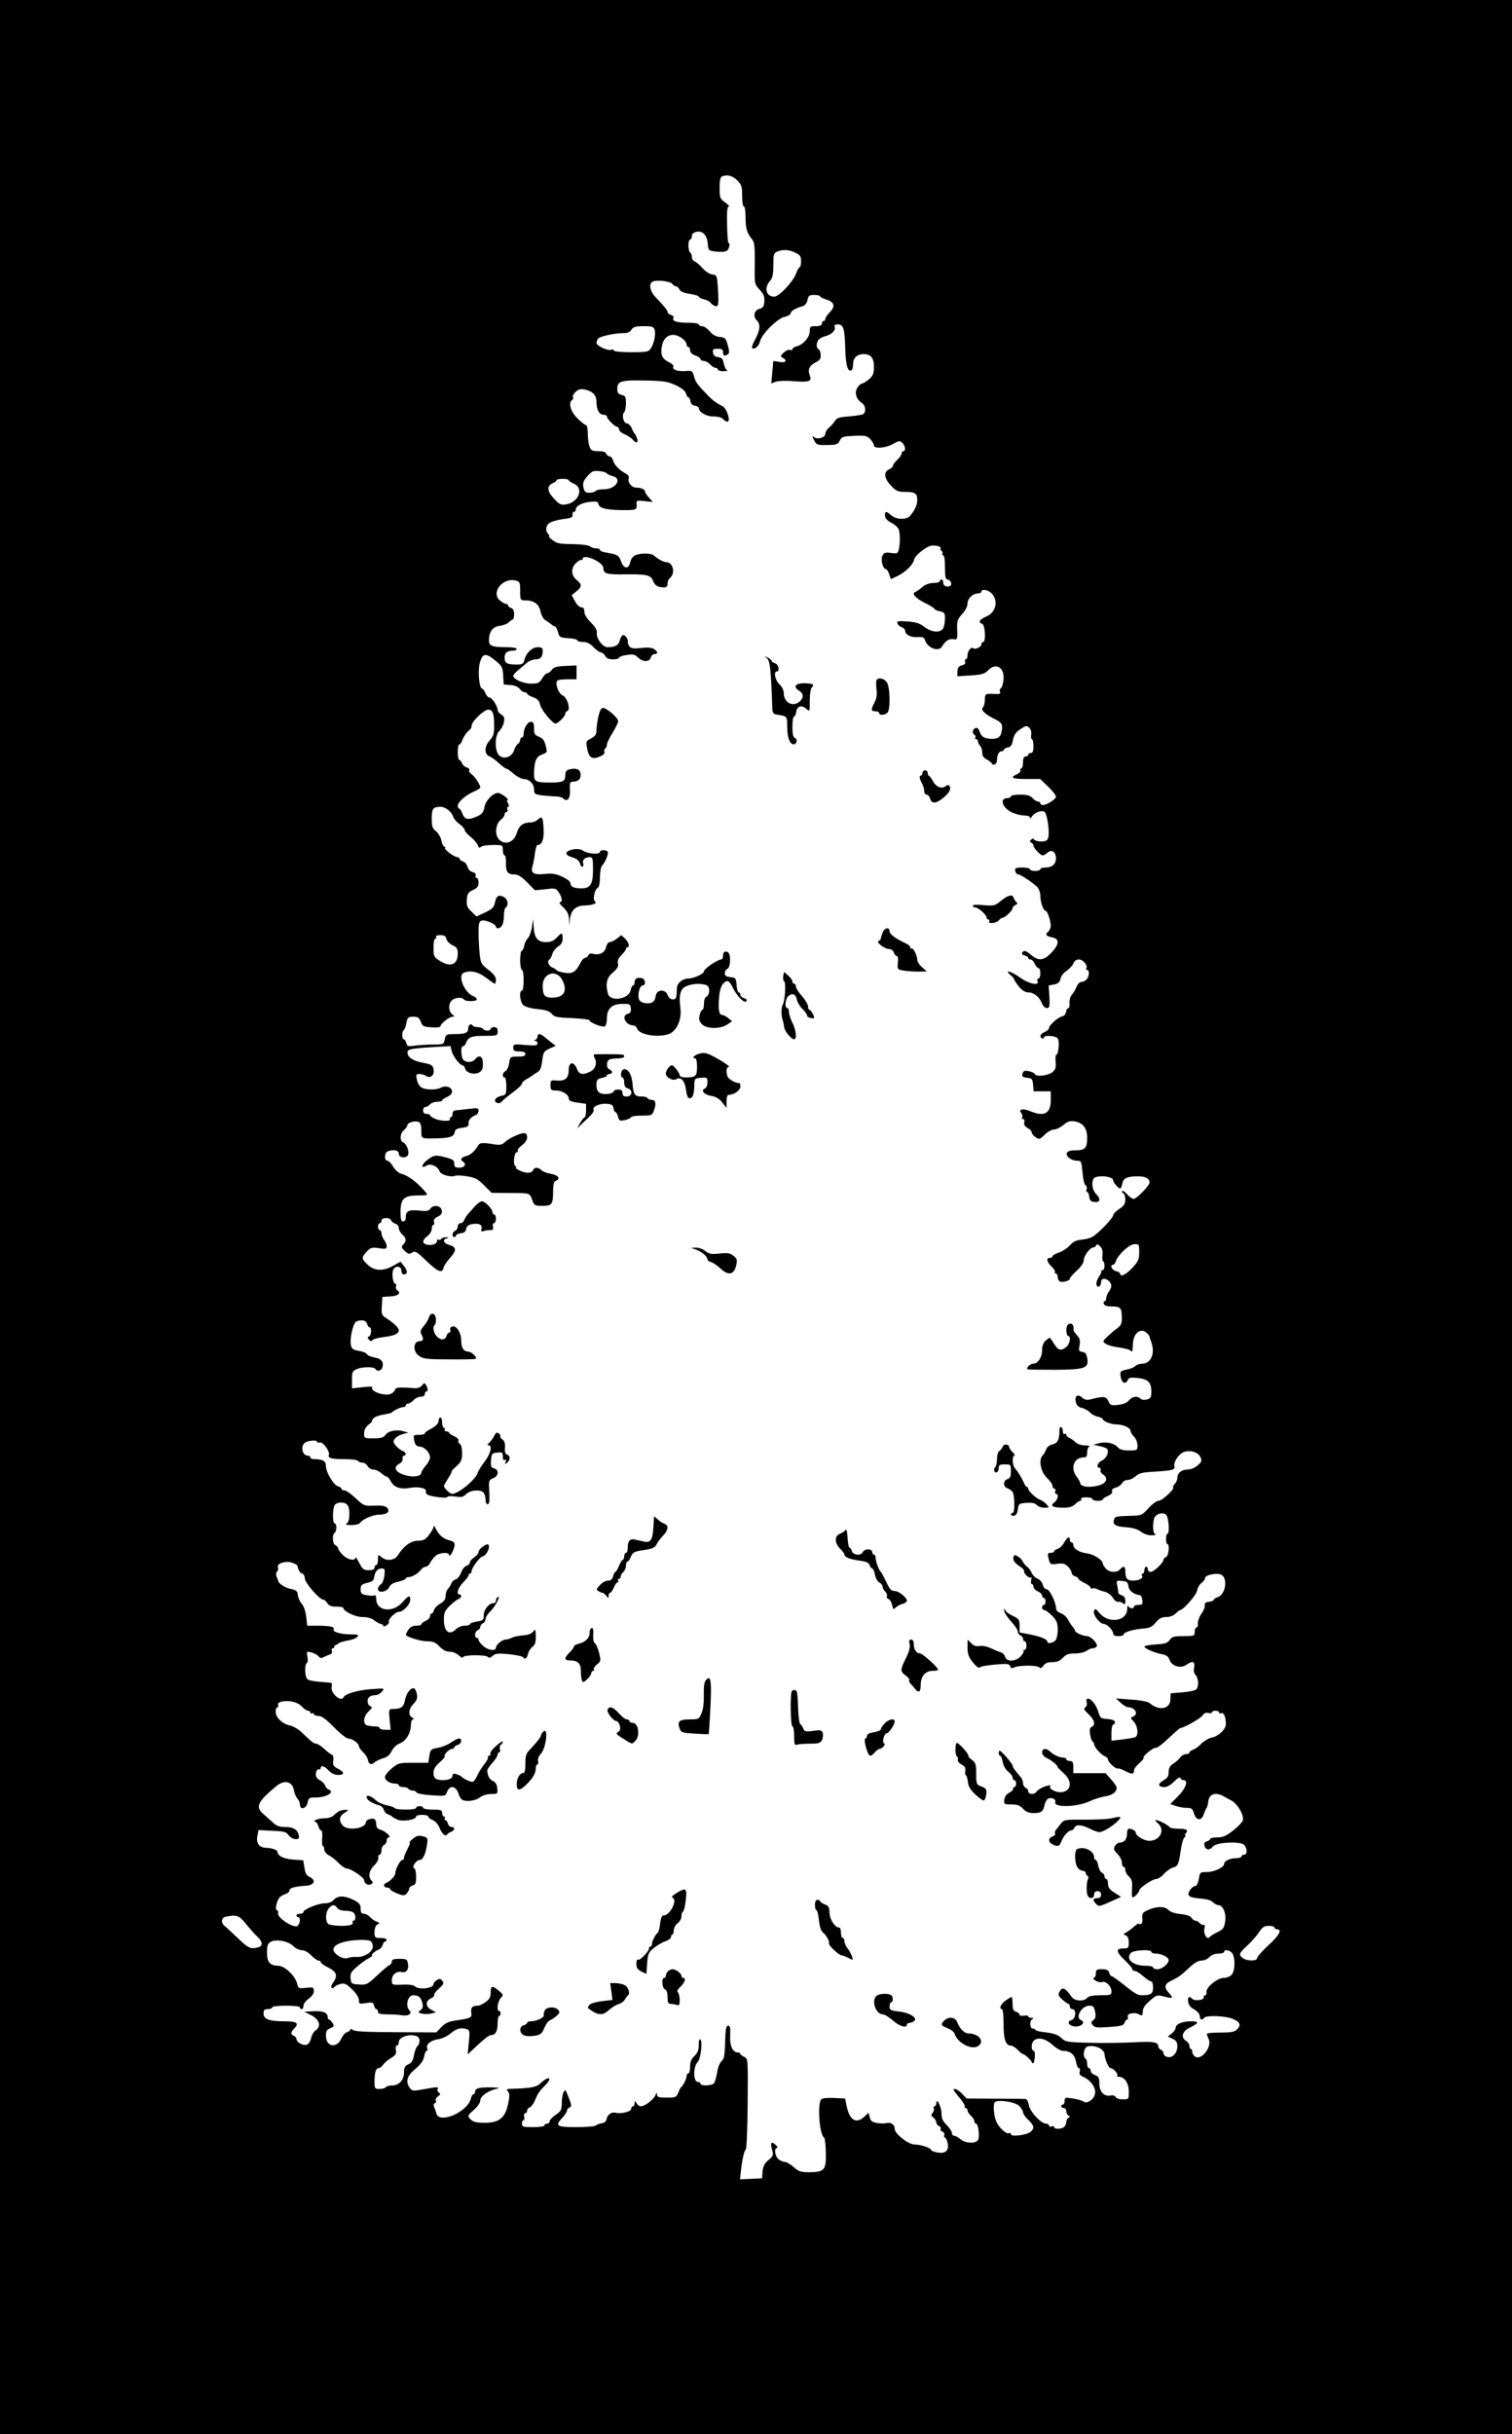 <?xml version="1.0" standalone="no"?>
<!DOCTYPE svg PUBLIC "-//W3C//DTD SVG 20010904//EN"
 "http://www.w3.org/TR/2001/REC-SVG-20010904/DTD/svg10.dtd">
<svg version="1.0" xmlns="http://www.w3.org/2000/svg"
 width="872pt" height="1403pt" viewBox="0 0 872 1403"
 preserveAspectRatio="xMidYMid meet">
<g transform="translate(0,1403) scale(0.1,-0.1)"
fill="#000000" stroke="none">
<path d="M0 7015 l0 -7015 4360 0 4360 0 0 7015 0 7015 -4360 0 -4360 0 0
-7015z m4251 5976 c26 -26 29 -36 29 -90 0 -34 4 -61 10 -61 6 0 10 -28 10
-65 0 -63 8 -89 40 -128 11 -14 14 -45 13 -136 -2 -118 -2 -118 28 -151 24
-26 29 -40 27 -68 -2 -29 -8 -37 -28 -42 -30 -7 -39 -43 -16 -66 23 -22 20
-56 -9 -111 -16 -29 -22 -49 -15 -51 16 -6 37 15 44 43 11 42 102 132 142 139
18 4 34 13 34 20 0 13 28 30 68 41 15 4 25 17 29 36 5 25 10 29 39 29 19 0 34
-4 34 -8 0 -4 14 -12 32 -17 49 -15 58 -39 25 -73 -15 -15 -27 -33 -27 -40 0
-7 -4 -12 -10 -12 -5 0 -10 -7 -10 -15 0 -10 -11 -15 -35 -15 -32 0 -35 -2
-35 -30 0 -33 -37 -76 -75 -86 -14 -3 -25 -11 -25 -16 0 -6 -6 -8 -14 -5 -8 3
-24 -4 -36 -15 -20 -19 -20 -22 -6 -30 29 -16 18 -31 -19 -24 -19 4 -35 6 -35
4 -1 -2 -3 -31 -6 -66 l-6 -62 26 10 c15 5 59 7 100 3 93 -7 109 -2 97 31 -14
35 -4 59 32 77 26 13 32 22 30 45 -1 16 -7 30 -13 32 -14 5 -13 41 3 56 7 7
24 16 39 19 34 9 59 34 52 52 -5 11 1 15 19 15 32 0 39 -25 42 -148 3 -88 15
-129 36 -116 5 3 9 19 9 36 0 35 23 57 60 57 43 0 60 -21 60 -73 0 -39 -5 -51
-27 -71 -16 -13 -34 -25 -40 -25 -7 0 -20 -11 -28 -24 -19 -28 -7 -68 25 -88
22 -14 27 -52 8 -65 -7 -4 -44 -10 -82 -13 -55 -4 -71 -9 -80 -25 -6 -10 -21
-28 -33 -38 -13 -10 -23 -27 -23 -37 0 -22 -46 -36 -66 -19 -11 9 -11 6 1 -18
14 -27 18 -29 75 -28 54 1 62 3 73 25 11 23 19 25 84 28 63 3 74 0 92 -19 12
-13 21 -29 21 -36 0 -21 68 -16 110 8 35 20 40 20 54 6 18 -17 21 -47 6 -47
-5 0 -10 -6 -10 -13 0 -8 -11 -24 -25 -37 -14 -13 -25 -28 -25 -34 0 -6 -10
-16 -22 -21 -33 -15 -30 -52 10 -93 29 -32 40 -37 80 -37 59 0 72 -9 72 -46 0
-29 -12 -56 -40 -91 -20 -25 -80 -24 -110 2 -30 26 -37 25 -36 -2 1 -16 13
-29 38 -42 20 -10 39 -28 42 -40 8 -28 7 -85 -1 -115 -5 -21 -10 -23 -45 -18
-33 4 -41 2 -49 -17 -11 -23 3 -76 20 -76 5 0 14 -13 19 -29 l10 -29 40 19
c46 23 89 66 94 94 3 20 56 65 91 78 22 8 69 -2 62 -13 -3 -5 -1 -11 5 -15 6
-4 8 -11 5 -16 -4 -5 -1 -9 4 -9 7 0 11 -27 11 -70 0 -53 3 -70 14 -70 15 0
28 -24 19 -34 -15 -14 -43 -5 -43 14 0 11 -4 20 -10 20 -5 0 -10 -4 -10 -10 0
-5 -16 -10 -36 -10 -24 0 -46 -8 -65 -24 -15 -13 -34 -26 -40 -28 -24 -8 1
-36 55 -63 31 -15 56 -31 56 -35 0 -4 14 -10 30 -13 27 -6 30 -11 30 -42 0
-20 -5 -45 -10 -56 -16 -28 -66 -25 -109 8 -28 21 -49 28 -98 31 -55 4 -62 2
-57 -11 3 -9 14 -19 25 -22 10 -4 19 -12 19 -19 0 -24 31 -40 70 -38 30 2 40
-1 44 -16 15 -48 80 -72 100 -37 18 31 39 45 64 41 24 -4 25 -1 22 65 -1 39 3
51 29 80 19 20 31 44 31 61 0 29 31 58 62 58 10 0 18 5 18 10 0 18 42 10 61
-12 38 -43 22 -108 -32 -131 -41 -18 -50 -34 -24 -43 17 -7 22 -104 5 -104 -5
0 -10 -6 -10 -14 0 -15 -37 -32 -47 -22 -11 11 -33 -16 -33 -40 0 -13 -4 -24
-10 -24 -5 0 -7 -7 -4 -15 4 -9 -3 -16 -19 -20 -18 -5 -24 -13 -25 -35 l-1
-28 77 5 c64 4 81 9 100 29 47 49 99 15 89 -58 -3 -23 -10 -44 -16 -46 -5 -2
-7 -10 -4 -19 5 -12 -1 -14 -28 -13 -56 3 -59 2 -59 -33 0 -18 -5 -38 -12 -45
-14 -14 17 -42 74 -69 38 -18 44 -34 32 -80 -7 -27 -35 -37 -79 -29 -25 5 -36
14 -44 36 -7 21 -15 28 -25 24 -18 -7 -21 -30 -6 -39 6 -4 8 -11 5 -16 -4 -5
-1 -9 4 -9 6 0 11 -6 11 -13 0 -7 6 -19 13 -26 6 -6 12 -24 12 -39 0 -18 8
-30 24 -38 13 -7 27 -18 31 -24 10 -17 30 -3 30 20 0 29 11 50 26 50 8 0 14 4
14 9 0 5 10 11 22 13 17 2 24 12 30 43 6 30 17 46 44 63 32 21 36 21 50 7 10
-9 14 -26 11 -40 -2 -14 0 -25 4 -25 5 0 9 -18 9 -40 0 -29 -4 -40 -15 -40 -8
0 -15 -4 -15 -10 0 -5 -7 -10 -15 -10 -10 0 -15 -11 -15 -35 0 -19 -5 -35 -11
-35 -5 0 -7 -4 -4 -10 3 -5 -5 -15 -19 -22 -45 -20 -29 -28 54 -28 l79 0 46
-44 c25 -24 45 -50 45 -58 0 -14 -53 -48 -76 -48 -8 0 -14 5 -14 10 0 6 -6 10
-13 10 -8 0 -22 9 -32 20 -14 15 -31 20 -72 20 -29 0 -53 -4 -53 -10 0 -5 -9
-10 -19 -10 -47 0 -33 -52 20 -80 22 -11 55 -20 74 -20 21 0 35 -5 35 -12 0
-7 5 -5 11 5 15 25 58 40 74 27 15 -13 30 -119 20 -149 -5 -16 -15 -21 -40
-21 -19 0 -37 5 -41 11 -4 8 -10 7 -18 -1 -8 -9 -8 -14 2 -17 6 -3 12 -10 12
-16 0 -14 40 -57 53 -57 6 0 19 7 29 16 22 21 48 4 48 -33 0 -33 -22 -53 -59
-53 -17 0 -31 -4 -31 -10 0 -5 -13 -10 -30 -10 -16 0 -30 5 -30 10 0 11 -73
14 -83 4 -8 -9 3 -34 16 -34 13 0 83 -47 109 -72 10 -11 18 -33 18 -53 0 -35
18 -85 31 -85 9 0 29 -57 29 -85 0 -13 -7 -28 -15 -35 -19 -16 -12 -26 25 -33
42 -9 39 -41 -7 -89 -44 -45 -73 -48 -115 -13 -32 27 -43 30 -53 14 -4 -6 2
-13 14 -16 12 -3 21 -9 21 -14 0 -5 6 -9 13 -9 8 0 19 -11 25 -25 6 -14 16
-25 22 -25 5 0 10 -13 10 -30 0 -16 -5 -30 -11 -30 -6 0 -9 -7 -5 -15 11 -28
-48 -17 -100 20 -52 37 -97 50 -56 15 13 -10 22 -22 21 -25 0 -4 12 -22 27
-41 19 -23 38 -34 55 -34 31 0 65 -27 78 -63 6 -15 18 -27 28 -27 16 0 18 8
15 65 l-4 65 32 6 c23 5 32 13 36 33 3 15 19 36 36 46 16 11 34 30 39 43 5 14
17 22 31 22 24 0 53 -34 43 -50 -4 -6 -1 -10 4 -10 16 0 13 -39 -3 -56 -8 -8
-22 -14 -31 -14 -8 0 -20 -12 -26 -27 -6 -16 -18 -36 -27 -46 -10 -11 -15 -31
-14 -48 2 -16 -1 -29 -7 -29 -5 0 -11 -10 -13 -22 -2 -13 -11 -24 -23 -26 -23
-5 -75 -51 -75 -67 0 -7 -11 -17 -25 -23 -26 -12 -32 -26 -15 -37 6 -3 10 -1
10 4 0 16 66 13 80 -4 12 -15 5 -95 -9 -95 -3 0 -5 -18 -3 -40 3 -33 0 -44
-19 -60 -25 -20 -95 -28 -101 -10 -1 5 -17 12 -34 16 -26 5 -32 2 -37 -14 -4
-17 0 -21 27 -24 28 -3 31 -7 34 -40 l3 -38 50 0 49 0 0 -51 c0 -77 -38 -97
-117 -64 -43 18 -72 13 -53 -10 6 -8 9 -19 5 -25 -3 -5 -1 -10 6 -10 6 0 9 -8
6 -19 -3 -13 3 -23 19 -32 13 -7 24 -18 24 -25 0 -7 10 -20 22 -28 21 -15 24
-14 53 14 17 17 41 30 54 30 13 0 37 12 54 26 24 20 38 25 63 21 50 -8 74 -39
74 -95 0 -59 -12 -72 -67 -72 -30 0 -45 -5 -50 -15 -7 -20 24 -44 58 -45 25 0
26 -3 32 -66 3 -37 10 -70 17 -74 7 -5 10 -15 7 -24 -4 -9 -2 -16 3 -16 5 0
10 -12 12 -27 2 -22 9 -29 31 -31 33 -4 37 18 7 48 -25 25 -27 85 -4 94 37 14
104 3 104 -17 0 -12 30 -47 40 -47 4 0 10 13 13 29 7 32 27 41 93 41 40 0 64
-13 64 -35 0 -18 -75 -95 -92 -95 -8 0 -25 12 -37 26 -12 14 -26 23 -29 19 -4
-4 -1 -10 6 -12 6 -3 12 -19 12 -36 0 -25 -7 -37 -35 -55 -19 -12 -35 -29 -35
-36 0 -15 -78 -98 -116 -122 -12 -9 -42 -17 -66 -19 -32 -3 -50 -12 -69 -34
-15 -16 -43 -34 -63 -41 -20 -6 -36 -16 -36 -21 0 -5 -7 -9 -15 -9 -23 0 -18
-24 10 -50 13 -12 22 -27 19 -31 -3 -5 0 -9 5 -9 6 0 11 -9 11 -19 0 -11 5
-23 11 -26 14 -9 59 3 59 15 0 6 18 26 40 46 24 22 40 45 40 59 0 26 36 75 55
75 7 0 15 6 17 12 3 9 10 8 22 -5 13 -12 17 -28 14 -52 -2 -19 0 -35 4 -35 4
0 8 -11 8 -25 0 -14 -4 -25 -10 -25 -5 0 -9 -3 -8 -7 1 -5 -6 -20 -16 -35 -10
-16 -15 -35 -12 -44 8 -20 26 -9 26 17 0 22 25 25 46 5 18 -18 17 -36 -1 -60
-8 -11 -15 -28 -15 -38 0 -10 -4 -18 -10 -18 -5 0 -7 -7 -4 -15 4 -10 20 -15
49 -15 48 0 55 -9 55 -69 0 -30 -6 -42 -27 -57 -15 -10 -40 -32 -56 -47 -29
-28 -29 -29 -10 -42 11 -8 44 -17 74 -21 30 -4 60 -11 67 -17 14 -11 13 -13
16 39 3 63 47 95 82 59 8 -8 14 -16 14 -17 -1 -2 3 -16 9 -31 25 -66 0 -127
-53 -127 -14 0 -31 -6 -38 -13 -7 -8 -30 -17 -51 -21 -38 -7 -41 -14 -31 -53
7 -27 29 -30 38 -7 5 13 16 16 55 12 61 -6 81 -25 81 -77 0 -35 -3 -41 -26
-47 -14 -4 -30 -2 -37 5 -17 17 -47 13 -66 -10 -11 -14 -33 -23 -62 -26 -41
-5 -46 -3 -57 22 -13 28 -25 29 -105 9 -20 -5 -33 -1 -48 12 -25 22 -43 7 -34
-29 5 -18 16 -28 35 -32 15 -3 36 -15 45 -25 9 -10 30 -22 46 -25 16 -4 29
-10 29 -14 0 -12 48 -31 80 -31 37 0 80 -19 80 -37 0 -7 9 -22 20 -33 11 -11
20 -33 20 -50 0 -29 -1 -30 -48 -30 -35 0 -54 5 -66 19 -21 24 -71 34 -111 22
l-30 -8 38 -8 c20 -4 40 -12 43 -17 11 -18 -6 -55 -31 -66 -25 -11 -35 -42
-14 -42 6 0 9 -6 6 -13 -3 -7 4 -19 14 -25 30 -19 23 -46 -14 -60 -53 -19
-117 -13 -117 10 0 5 -9 21 -20 36 -39 49 -17 112 39 112 16 0 21 6 21 29 0
16 6 32 13 34 6 3 -5 6 -25 6 -23 1 -45 8 -56 19 -10 10 -26 21 -35 25 -9 3
-17 11 -17 17 0 6 -4 8 -10 5 -6 -3 -10 3 -10 14 0 11 -4 23 -10 26 -6 4 -10
-6 -10 -22 0 -51 -11 -72 -41 -78 -16 -4 -31 -15 -35 -28 -4 -11 -13 -28 -21
-36 -25 -25 -11 -95 26 -130 17 -16 31 -36 31 -45 0 -9 5 -16 11 -16 6 0 9 -7
5 -15 -3 -8 -1 -15 4 -15 18 0 11 -35 -10 -50 -27 -19 -8 -30 53 -30 34 0 53
6 67 20 11 11 25 20 31 20 5 0 7 5 4 10 -4 6 8 10 29 10 20 0 36 -4 36 -10 0
-5 14 -10 30 -10 17 0 30 3 30 8 0 4 13 13 29 20 19 8 28 18 25 27 -4 9 3 16
20 21 15 3 31 15 37 25 5 11 20 19 32 19 13 0 34 10 46 21 18 17 39 23 95 26
117 7 135 11 129 32 -6 24 24 70 54 82 36 13 83 0 96 -29 10 -21 8 -27 -16
-48 -16 -14 -41 -24 -58 -24 -35 0 -59 -20 -59 -49 0 -11 -7 -26 -15 -34 -8
-8 -12 -17 -9 -20 10 -9 -64 -77 -84 -77 -11 0 -37 -19 -58 -42 -36 -40 -42
-43 -94 -44 -93 -3 -98 -4 -104 -19 -11 -31 4 -43 65 -47 40 -3 69 -11 89 -26
17 -13 43 -22 62 -21 18 0 27 3 21 6 -14 5 -17 52 -7 91 8 26 48 39 69 22 15
-13 22 -110 8 -110 -5 0 -8 -13 -8 -30 0 -16 3 -30 8 -30 14 0 7 -68 -8 -74
-8 -3 -15 -10 -15 -16 0 -17 -56 -70 -74 -70 -9 0 -16 7 -16 15 0 8 -4 15 -10
15 -5 0 -10 -9 -10 -20 0 -11 -5 -20 -11 -20 -5 0 -7 -5 -3 -11 9 -15 -15 -29
-52 -29 -34 0 -44 13 -44 56 0 27 -12 31 -30 9 -18 -21 -63 -19 -83 5 -9 11
-17 24 -17 28 0 21 -52 54 -92 59 -45 6 -78 27 -78 50 0 7 -4 13 -10 13 -5 0
-10 7 -10 15 0 24 -14 17 -33 -16 -9 -17 -26 -33 -37 -36 -11 -3 -20 -9 -20
-14 0 -5 -9 -9 -20 -9 -17 0 -19 -4 -14 -27 10 -41 11 -42 53 -36 31 4 43 1
60 -16 11 -11 21 -27 21 -35 0 -8 9 -18 20 -21 11 -3 20 -10 20 -15 0 -4 16
-15 35 -24 19 -9 35 -21 35 -27 0 -6 4 -8 10 -4 5 3 17 1 27 -4 10 -5 31 -12
46 -16 15 -3 35 -18 45 -34 9 -15 23 -26 30 -23 7 2 19 -2 27 -8 13 -10 15 -8
15 13 0 17 -7 28 -20 32 -11 3 -20 10 -20 14 0 5 -3 23 -6 40 -7 32 -6 32 27
29 29 -3 34 -7 37 -31 3 -26 33 -48 67 -51 6 -1 11 -13 13 -28 3 -24 0 -28
-22 -28 -14 0 -26 -4 -26 -10 0 -14 -27 -12 -33 3 -3 6 -6 -1 -6 -17 -2 -71
-107 -86 -160 -23 -23 27 -25 28 -32 11 -7 -21 34 -74 58 -74 18 0 53 -37 53
-55 0 -10 10 -15 30 -15 17 0 30 4 30 9 0 13 50 29 107 34 43 3 56 9 78 35 20
24 35 32 61 32 21 0 42 8 54 20 11 11 23 20 26 20 18 0 93 86 98 112 3 17 15
37 26 45 11 8 20 20 20 28 0 16 59 30 88 21 47 -15 32 -120 -19 -133 -10 -3
-19 -9 -19 -14 0 -4 -12 -9 -27 -11 -20 -2 -27 -8 -25 -21 2 -10 -7 -32 -20
-49 -12 -18 -21 -43 -20 -55 2 -13 -1 -23 -7 -23 -6 0 -11 -11 -11 -25 0 -24
-2 -25 -64 -25 -55 0 -67 -3 -80 -22 -13 -18 -28 -23 -81 -26 -36 -2 -65 -8
-65 -12 0 -11 58 -36 100 -44 27 -5 38 -13 46 -35 14 -35 64 -49 97 -26 35 25
50 19 44 -15 -4 -19 -1 -34 8 -44 18 -18 20 -70 3 -84 -7 -6 -42 -13 -78 -16
-36 -3 -66 -5 -67 -6 -2 0 -3 -15 -3 -33 0 -58 -65 -70 -120 -23 -8 8 -55 17
-105 20 l-89 7 27 -25 c16 -14 34 -26 42 -26 42 0 64 -41 29 -54 -15 -6 -15
-9 5 -29 24 -27 29 -82 7 -90 -8 -3 -42 -9 -75 -13 l-61 -7 0 47 c0 25 5 46
10 46 6 0 10 6 10 14 0 10 -14 16 -42 18 -39 3 -43 6 -53 39 -11 40 -41 79
-61 79 -7 0 -10 -8 -7 -21 4 -12 0 -25 -8 -30 -11 -7 -7 -15 19 -39 34 -31 42
-64 18 -73 -11 -5 -13 -16 -9 -44 3 -21 10 -39 15 -41 4 -2 8 -9 8 -15 0 -16
41 -62 63 -70 9 -3 17 -12 17 -18 0 -15 44 -56 56 -52 5 2 26 -5 46 -16 38
-19 48 -18 48 6 0 8 14 26 30 40 17 14 28 28 25 31 -8 8 58 63 71 58 6 -2 39
22 73 55 34 32 65 59 68 59 19 0 114 54 127 71 10 15 21 20 35 16 12 -3 21 -1
21 4 0 5 9 9 20 9 11 0 20 -4 20 -10 0 -5 6 -7 14 -4 14 5 26 -23 26 -63 0
-30 -42 -70 -82 -78 -18 -4 -45 -20 -60 -35 -14 -16 -36 -31 -47 -35 -12 -3
-21 -11 -21 -16 0 -5 -9 -9 -19 -9 -11 0 -26 -8 -33 -18 -7 -10 -25 -27 -40
-36 -21 -14 -28 -26 -28 -50 0 -24 -7 -35 -31 -48 -34 -20 -31 -38 7 -38 15 0
37 13 56 32 19 20 33 28 36 20 2 -7 10 -12 18 -12 29 0 14 -46 -31 -92 l-46
-46 32 -11 c18 -6 46 -11 64 -11 28 0 33 -5 41 -32 13 -43 44 -45 57 -3 6 17
13 32 16 35 3 3 7 18 9 35 5 46 43 59 92 30 14 -8 31 -17 39 -21 35 -18 72
-76 70 -112 0 -9 -24 -36 -54 -60 -43 -34 -62 -42 -94 -42 -23 0 -41 -4 -41
-9 0 -5 -9 -11 -19 -14 -14 -3 -18 -11 -14 -26 6 -25 31 -27 48 -4 18 25 157
32 180 10 19 -20 20 -57 0 -57 -8 0 -15 -4 -15 -10 0 -5 -14 -10 -31 -10 -36
0 -69 -16 -69 -33 0 -20 -59 -47 -101 -47 -38 0 -39 -1 -45 -40 -4 -22 -12
-40 -19 -40 -19 0 -46 -36 -40 -52 4 -11 24 -17 64 -20 37 -3 65 -10 75 -21
10 -9 24 -17 31 -17 28 0 48 -47 41 -94 -6 -39 -12 -46 -44 -62 -20 -9 -40
-22 -44 -27 -14 -22 -39 14 -32 46 4 18 2 27 -4 23 -5 -3 -15 1 -22 9 -7 8
-18 15 -26 15 -7 0 -17 7 -22 16 -6 11 -28 18 -62 22 -34 3 -60 12 -73 25 -22
22 -72 20 -123 -5 -24 -11 -28 -18 -26 -46 3 -27 -6 -39 -22 -29 -3 1 -15 -8
-28 -19 -13 -12 -32 -26 -43 -32 -18 -10 -19 -11 -2 -17 11 -5 17 -18 17 -41
0 -31 -3 -34 -29 -34 -47 0 -46 -18 3 -65 25 -24 46 -48 46 -54 0 -6 7 -11 15
-11 8 0 30 -14 48 -30 19 -17 40 -30 46 -30 6 0 11 -15 11 -34 0 -37 -12 -46
-62 -46 -29 0 -40 7 -129 78 -23 17 -44 32 -49 32 -4 0 -10 9 -13 20 -4 15
-14 20 -41 20 -32 0 -36 -3 -36 -25 0 -14 -6 -25 -12 -25 -7 0 -3 -7 9 -15 12
-8 29 -12 38 -9 21 9 55 -23 55 -53 0 -22 -4 -23 -64 -23 -44 0 -67 -5 -76
-15 -19 -23 -73 -19 -90 6 -37 53 -53 60 -70 29 -9 -17 -6 -24 17 -45 15 -13
31 -25 36 -25 4 0 7 -7 7 -15 0 -8 7 -15 15 -15 24 0 20 -56 -5 -63 -33 -8
-14 -37 25 -37 35 0 56 26 30 36 -37 15 3 84 48 84 22 0 27 -6 33 -36 5 -26 2
-38 -10 -47 -14 -10 -15 -15 -4 -29 11 -14 25 -16 95 -11 69 5 84 9 88 24 4
11 10 19 15 19 5 0 7 7 4 15 -8 19 38 30 65 15 19 -10 21 -8 22 17 0 20 13 38
41 62 38 33 41 34 81 24 51 -14 57 -10 29 20 -31 33 -27 52 15 72 43 21 52 28
106 78 25 24 49 37 67 37 15 0 35 9 45 20 11 12 31 20 52 20 18 0 33 5 33 10
0 16 32 11 46 -7 19 -26 18 -102 -3 -125 -9 -10 -29 -18 -46 -18 -36 0 -103
-55 -99 -82 2 -10 -2 -18 -7 -18 -6 0 -10 -6 -9 -12 4 -16 -51 -23 -65 -9 -19
19 -28 12 -25 -15 2 -15 12 -32 23 -38 31 -17 45 -33 45 -50 0 -18 15 -21 25
-6 10 16 125 12 167 -7 41 -18 47 -35 21 -61 -13 -13 -35 -17 -95 -17 -43 0
-78 -3 -78 -7 0 -4 5 -18 11 -31 20 -44 -42 -124 -78 -101 -10 7 -17 19 -17
28 1 9 -2 16 -7 16 -5 0 -9 8 -9 18 0 9 -9 23 -21 30 -30 19 -21 54 20 74 59
29 60 38 6 38 -50 -1 -85 -17 -85 -39 0 -7 -10 -21 -22 -31 l-23 -18 28 -13
c21 -10 27 -19 27 -44 0 -39 -30 -70 -59 -60 -12 3 -21 13 -21 21 0 8 -7 17
-15 20 -8 4 -15 12 -15 20 0 24 -28 29 -137 23 -59 -3 -173 -5 -252 -3 -137 3
-146 5 -170 28 -19 18 -42 26 -88 32 -35 3 -63 11 -63 15 0 5 -6 8 -12 7 -17
-4 -23 43 -6 53 10 7 9 9 -4 9 -10 0 -18 4 -18 9 0 4 -11 6 -25 3 -14 -2 -25
0 -25 6 0 6 -9 14 -20 17 -16 5 -20 15 -20 46 0 21 -3 39 -6 39 -3 0 -19 -9
-35 -21 -27 -19 -40 -49 -20 -49 5 0 9 -37 9 -83 -1 -88 12 -127 41 -127 9 0
28 -11 41 -25 13 -14 27 -25 32 -25 9 0 48 -37 48 -45 0 -3 3 -6 8 -7 4 -2 8
14 10 35 2 21 -1 37 -7 37 -6 0 -11 10 -11 23 0 57 62 64 119 12 21 -19 48
-35 59 -35 44 0 70 -21 77 -61 4 -22 11 -39 17 -39 6 0 8 -9 5 -20 -4 -14 2
-23 22 -31 43 -20 74 -64 66 -98 -7 -33 -48 -60 -67 -43 -7 5 -34 13 -60 17
-44 7 -48 6 -48 -14 0 -11 -4 -21 -10 -21 -5 0 -10 -4 -10 -10 0 -5 7 -10 15
-10 8 0 15 -9 15 -19 0 -11 6 -22 13 -25 10 -5 10 -7 0 -12 -7 -3 -13 -13 -13
-23 0 -9 -5 -22 -12 -29 -14 -14 -58 -16 -58 -2 0 5 -7 7 -15 4 -8 -4 -15 -1
-15 5 0 6 -8 11 -17 11 -29 0 -91 67 -99 105 -3 19 -11 36 -18 37 -6 1 -85 2
-176 2 l-165 1 -27 28 c-25 25 -48 35 -48 21 0 -3 16 -24 35 -46 19 -23 32
-45 29 -49 -3 -5 0 -9 5 -9 6 0 11 -6 11 -13 0 -8 9 -22 20 -32 11 -10 20 -24
20 -32 0 -7 4 -13 9 -13 14 0 23 -81 10 -96 -17 -21 -72 -17 -99 6 -13 11 -29
20 -37 20 -7 0 -13 7 -13 16 0 8 -13 29 -30 46 -23 22 -30 39 -30 67 0 38 -29
95 -30 59 0 -10 -5 -18 -11 -18 -5 0 -7 -5 -4 -10 4 -6 1 -18 -6 -27 -11 -13
-10 -17 4 -28 9 -7 17 -19 17 -28 0 -8 7 -18 16 -21 8 -3 12 -10 9 -16 -3 -6
1 -13 10 -16 9 -4 14 -13 11 -20 -3 -8 -1 -14 4 -14 4 0 11 -14 15 -31 10 -44
-12 -64 -59 -55 -20 4 -36 10 -36 14 0 12 -62 32 -96 32 -36 0 -114 62 -114
90 0 25 -22 40 -48 33 -12 -3 -37 -2 -56 1 -26 5 -36 13 -40 33 l-7 26 -23
-22 c-48 -45 -87 -22 -104 64 l-8 40 -63 3 c-35 2 -68 -1 -74 -7 -24 -24 -12
-203 16 -222 5 -3 9 -43 10 -87 2 -99 -8 -111 -95 -112 -50 0 -62 4 -91 30
-19 17 -43 30 -53 30 -9 0 -26 7 -36 17 -19 17 -25 63 -7 63 6 0 4 7 -5 15
-26 26 -35 18 -24 -22 10 -35 8 -39 -20 -63 -23 -19 -31 -35 -34 -65 l-3 -40
-63 -3 -64 -3 5 48 c8 71 19 117 28 124 5 3 10 122 11 265 2 258 2 259 -20
269 -12 5 -22 13 -22 17 0 5 -6 8 -13 8 -31 0 -49 37 -46 97 2 45 0 58 -12 58
-11 0 -15 -20 -17 -95 -2 -78 -6 -98 -21 -110 -10 -9 -21 -37 -25 -65 -5 -28
-13 -56 -18 -62 -12 -15 -78 -17 -78 -3 0 6 -6 10 -14 10 -29 0 -30 88 -1 117
16 15 27 115 15 127 -7 7 -10 -4 -10 -30 0 -30 -6 -46 -25 -64 -18 -17 -25
-34 -25 -62 0 -21 -4 -38 -10 -38 -5 0 -10 -7 -10 -15 0 -16 -20 -56 -32 -65
-4 -3 -11 -18 -17 -33 -10 -25 -15 -27 -66 -27 -45 0 -55 3 -56 18 0 14 -2 13
-9 -4 -10 -25 -61 -64 -84 -64 -8 0 -20 8 -25 18 -10 16 -10 16 -11 0 0 -10
-4 -18 -10 -18 -5 0 -10 -7 -10 -15 0 -16 -58 -30 -90 -22 -23 6 -47 -11 -52
-38 -2 -12 -13 -21 -28 -23 -14 -2 -29 -8 -35 -13 -5 -5 -55 -9 -112 -9 -115
0 -124 7 -78 56 14 15 25 33 25 39 0 7 6 15 14 18 13 5 13 12 -1 49 -9 24 -18
45 -20 48 -10 11 -23 -29 -23 -70 0 -40 -4 -48 -35 -69 -19 -13 -35 -30 -35
-37 0 -8 -7 -14 -15 -14 -8 0 -15 -4 -15 -10 0 -6 -28 -10 -65 -10 -58 0 -65
2 -65 20 0 11 4 20 9 20 5 0 7 9 4 20 -3 11 0 20 6 20 6 0 11 6 11 14 0 8 7
17 15 20 9 3 23 22 31 42 16 39 26 53 62 89 41 42 15 51 -28 10 -26 -25 -57
-31 -174 -34 -24 -1 -27 -3 -16 -16 10 -12 10 -27 0 -73 -17 -80 -52 -107
-135 -107 -44 0 -66 5 -78 17 -23 22 -22 24 18 59 20 18 35 40 35 53 0 24 46
57 95 67 21 5 12 7 -32 8 -70 1 -93 -5 -93 -25 0 -8 -4 -14 -9 -14 -5 0 -12
-11 -15 -25 -20 -80 -187 -150 -200 -84 -2 8 -7 23 -11 33 -6 13 -4 21 3 24 7
2 9 9 6 14 -4 6 1 17 12 25 15 11 16 15 5 22 -7 5 -10 14 -7 20 9 14 -1 14
-82 -1 -59 -11 -65 -10 -78 7 -27 37 -17 71 31 110 31 26 46 47 51 71 3 19 10
34 15 34 5 0 6 7 3 15 -9 22 22 46 65 52 21 3 51 17 71 34 32 28 62 35 95 23
14 -6 15 -17 9 -76 l-7 -69 59 55 c32 31 65 56 74 56 27 0 40 22 40 67 0 24 4
43 8 43 5 0 9 7 9 15 0 8 -4 15 -9 15 -15 0 -8 53 9 73 17 18 17 20 -10 43
-38 32 -47 30 -47 -10 0 -27 -7 -39 -29 -55 -16 -12 -36 -21 -44 -21 -33 0
-43 -11 -39 -39 4 -31 0 -33 -93 -47 -37 -5 -58 -15 -79 -37 l-30 -31 -233 1
c-168 1 -238 4 -248 13 -9 7 -15 8 -15 2 0 -5 -8 -12 -19 -15 -10 -2 -24 -19
-32 -36 -26 -59 -89 -49 -89 15 0 28 5 36 25 44 22 9 24 12 13 30 -7 11 -16
20 -20 20 -5 0 -8 6 -8 14 0 26 -28 37 -82 34 l-53 -3 40 -20 c48 -24 59 -64
26 -87 -12 -8 -24 -29 -27 -46 -4 -18 -14 -34 -25 -37 -21 -7 -59 14 -59 33 0
7 -7 15 -15 18 -19 8 -19 21 0 40 33 33 19 44 -54 44 -90 0 -121 12 -121 45 0
20 5 25 25 25 14 0 25 5 25 10 0 6 33 10 80 10 47 0 80 -4 80 -10 0 -5 5 -10
10 -10 6 0 10 9 10 19 0 11 13 29 30 41 19 13 30 30 30 44 0 22 -3 23 -44 19
-43 -5 -45 -4 -52 23 -10 45 -72 104 -109 104 -48 1 -65 20 -65 76 0 38 4 52
20 61 29 19 104 5 131 -23 13 -14 34 -24 49 -24 16 0 37 -12 55 -30 16 -17 35
-30 42 -30 7 0 13 -4 13 -9 0 -5 17 -18 37 -28 57 -28 64 -49 31 -95 -7 -9 -9
-21 -5 -25 5 -4 11 -2 15 4 4 6 20 15 35 18 24 6 34 2 68 -31 24 -23 39 -47
39 -62 0 -22 3 -23 41 -17 36 6 41 5 46 -14 3 -12 9 -21 14 -21 5 0 9 -7 9
-15 0 -11 13 -15 54 -15 29 0 66 -2 82 -5 37 -7 64 9 46 27 -26 26 -11 88 22
88 30 0 43 -11 52 -44 5 -22 3 -32 -11 -42 -16 -12 -15 -14 9 -20 14 -3 38 -3
54 1 l27 7 -27 14 c-35 18 -36 51 -3 66 13 6 22 15 19 19 -3 5 10 22 28 38 27
24 30 31 19 44 -10 13 -16 14 -32 4 -10 -6 -19 -17 -19 -23 0 -25 -86 -34
-108 -12 -7 7 -36 11 -72 9 -60 -2 -60 -2 -60 26 0 32 27 54 57 47 26 -7 42
15 36 48 -5 26 -9 28 -49 28 -33 0 -44 -4 -44 -15 0 -9 -6 -18 -13 -21 -7 -2
-40 -29 -72 -60 -56 -52 -62 -55 -105 -52 -43 3 -45 5 -48 35 -3 27 3 38 34
65 20 18 51 41 68 50 17 9 27 17 23 18 -12 0 15 25 36 33 11 4 21 16 24 27 3
11 9 20 14 20 5 0 9 5 9 10 0 6 -16 10 -35 10 -33 0 -35 2 -35 35 0 21 6 37
17 43 15 9 14 10 -4 16 -11 4 -28 15 -38 26 -10 11 -26 20 -37 20 -13 0 -18 7
-18 29 0 24 -7 33 -40 50 -51 26 -92 27 -115 1 -11 -13 -31 -20 -52 -20 -38 0
-123 -35 -123 -50 0 -6 -9 -10 -20 -10 -11 0 -20 -4 -20 -10 0 -5 5 -10 10
-10 15 0 12 -36 -4 -50 -21 -16 -119 47 -112 73 2 9 -1 17 -6 17 -14 0 -2 57
15 74 7 7 23 17 35 20 12 4 22 14 22 21 0 14 30 22 100 27 44 4 53 32 17 49
-19 9 -27 22 -31 54 l-7 43 -58 4 c-55 4 -91 22 -91 46 0 10 -33 21 -65 22
-39 1 -58 25 -51 66 l7 36 80 -4 c68 -3 81 -6 94 -26 9 -12 27 -22 40 -22 19
0 22 4 18 23 -8 33 -32 47 -79 47 -31 0 -50 6 -67 23 -13 12 -38 34 -56 50
-50 42 -37 71 71 161 47 40 93 30 103 -21 3 -20 13 -42 21 -50 8 -8 14 -23 14
-34 0 -33 37 -24 44 11 5 27 9 30 45 30 64 0 116 31 76 46 -8 3 -17 14 -20 23
-3 10 -17 24 -31 31 -18 10 -24 21 -22 39 2 15 9 25 16 23 6 -1 12 2 12 8 0
18 22 11 46 -15 15 -16 34 -25 54 -25 39 0 38 15 -1 36 -26 13 -30 20 -27 46
3 19 0 32 -9 35 -7 3 -27 18 -44 34 -17 16 -37 29 -45 29 -14 0 -26 10 -89 70
-16 15 -45 31 -63 35 -44 9 -82 46 -82 79 0 14 4 26 10 26 5 0 7 6 4 14 -3 9
4 15 23 19 44 8 90 -3 114 -29 12 -13 28 -24 36 -24 7 0 13 -5 13 -11 0 -5 5
-7 10 -4 5 3 10 1 10 -4 0 -6 12 -11 26 -11 19 0 44 -18 90 -65 35 -36 72 -65
82 -65 23 0 62 -28 62 -44 0 -7 11 -23 24 -35 14 -13 26 -33 28 -44 4 -26 21
-32 39 -14 8 7 29 17 48 23 24 6 39 19 50 42 10 19 29 37 47 44 36 13 64 61
64 108 0 17 5 30 13 30 6 0 4 5 -6 11 -24 14 -21 49 8 79 20 21 24 33 19 58
-4 18 -12 32 -19 32 -20 0 -43 -33 -50 -72 -7 -37 -23 -48 -72 -48 -20 0 -21
-4 -16 -60 l6 -60 -32 0 c-17 0 -31 5 -31 10 0 6 -13 10 -29 10 -16 0 -36 3
-45 6 -25 9 -19 54 10 80 21 20 23 25 10 30 -9 3 -16 16 -16 29 0 23 17 35 49
35 9 0 24 9 34 20 17 20 17 20 -65 14 -75 -5 -148 -27 -156 -46 -14 -31 -76
22 -69 58 2 13 1 24 -2 25 -103 8 -127 12 -138 21 -15 12 -18 84 -3 93 5 3 7
20 3 37 -6 30 -5 31 23 24 16 -4 34 -14 41 -22 8 -11 16 -13 30 -5 10 5 26 12
35 15 11 3 15 11 12 21 -3 8 -1 15 5 15 6 0 10 3 9 8 -2 4 2 9 7 10 6 2 15 7
20 12 6 4 29 11 52 15 23 3 47 13 54 21 10 12 3 14 -39 14 -56 0 -106 15 -98
29 9 14 -20 21 -89 21 l-63 0 -6 54 c-4 30 -15 62 -26 73 -10 11 -20 33 -22
49 -2 24 -9 29 -41 36 -34 7 -70 31 -73 47 0 3 -4 14 -9 24 -4 11 -3 23 3 29
6 6 8 17 5 24 -8 22 41 39 79 28 18 -6 33 -14 34 -19 2 -21 17 -45 28 -45 6 0
13 -12 14 -27 2 -28 85 -123 107 -123 5 0 16 -9 23 -20 9 -15 23 -20 52 -20
22 0 40 -3 40 -7 0 -20 69 -53 111 -53 28 0 53 -7 69 -20 14 -11 31 -20 38
-20 6 0 12 -5 12 -10 0 -6 8 -5 19 2 11 7 17 16 14 21 -7 12 37 57 57 57 25 0
65 41 66 68 1 30 -9 28 -44 -12 -56 -64 -152 -53 -152 18 0 15 -4 25 -10 21
-5 -3 -25 -3 -45 1 -30 5 -35 10 -35 34 0 24 5 29 38 37 29 7 38 14 40 33 5
33 20 50 44 50 17 0 19 -5 15 -41 -3 -24 -12 -46 -21 -51 -9 -5 -16 -17 -16
-27 0 -26 53 -16 65 12 7 15 24 25 53 31 23 6 42 13 42 18 0 4 7 8 15 8 21 0
57 21 73 43 7 9 19 17 27 17 8 0 20 10 26 23 6 12 20 30 30 39 21 20 79 24 79
6 0 -20 28 25 31 52 3 19 -2 25 -29 32 -37 10 -61 31 -79 68 -6 14 -12 19 -12
11 -1 -8 -12 -29 -27 -48 -21 -27 -32 -33 -63 -33 -41 0 -82 -30 -115 -82 -19
-33 -68 -38 -98 -11 -17 15 -18 14 -18 -15 0 -18 -4 -32 -10 -32 -5 0 -10 -7
-10 -15 0 -10 -10 -15 -33 -15 -29 0 -36 5 -55 42 -12 24 -22 37 -22 31 0 -22
-43 -14 -72 14 -15 15 -28 32 -28 39 0 6 -7 14 -15 18 -17 6 -21 61 -5 71 5 3
10 17 10 31 0 13 -4 24 -10 24 -14 0 -12 94 2 108 7 7 21 12 33 12 37 0 50
-17 50 -65 0 -30 -5 -49 -15 -55 -11 -7 -3 -10 27 -10 23 0 46 6 50 13 14 21
73 47 109 47 46 0 67 18 46 40 -11 11 -32 14 -74 12 -57 -2 -60 -1 -107 43
-26 25 -55 45 -65 45 -9 0 -16 4 -16 9 0 5 -9 11 -19 14 -26 6 -71 80 -71 116
0 30 -18 41 -67 41 -13 0 -23 5 -23 10 0 6 -6 10 -14 10 -22 0 -37 26 -31 53
5 19 15 27 43 32 22 4 38 3 40 -4 2 -5 9 -8 17 -5 16 7 59 -52 52 -71 -8 -19
14 -25 93 -25 38 0 72 -5 75 -10 3 -6 15 -10 25 -10 11 0 24 -9 30 -20 6 -11
21 -20 33 -20 13 0 33 -9 45 -20 12 -11 26 -20 31 -20 6 0 17 -13 26 -29 17
-34 57 -47 112 -36 46 8 96 -3 89 -20 -2 -7 3 -17 12 -21 29 -12 112 -21 112
-12 0 5 20 6 44 3 37 -6 47 -4 65 14 23 23 80 28 99 9 7 -7 12 -25 12 -40 0
-16 5 -28 13 -28 9 0 11 19 9 70 -4 67 -3 70 22 80 32 12 36 49 5 57 -17 5
-20 12 -17 47 3 38 5 41 36 44 29 3 32 1 32 -23 0 -17 4 -24 12 -19 8 5 9 2 4
-11 -5 -15 -4 -16 9 -5 19 16 19 39 -1 47 -11 4 -14 16 -12 40 2 24 -3 39 -15
47 -9 7 -14 15 -12 18 3 3 -1 10 -8 16 -11 9 -17 6 -28 -16 -8 -15 -21 -32
-29 -39 -10 -9 -11 -12 -2 -13 23 0 12 -48 -22 -93 -19 -24 -37 -54 -41 -66
-13 -40 -111 -121 -148 -121 -12 0 -47 34 -47 45 0 3 11 23 25 45 14 22 23 40
20 40 -3 0 9 13 27 29 28 25 33 36 33 76 0 28 -5 49 -14 54 -7 5 -11 13 -7 19
3 6 -7 16 -24 24 -16 7 -30 16 -30 20 0 5 -7 8 -16 8 -8 0 -12 5 -9 10 3 6 1
10 -4 10 -6 0 -11 14 -11 30 0 17 -4 30 -10 30 -5 0 -10 -7 -10 -16 0 -18 -15
-34 -52 -53 -16 -8 -28 -18 -28 -23 0 -4 -15 -8 -34 -8 -32 0 -33 -1 -27 -32
5 -26 12 -34 34 -36 28 -3 57 -35 57 -63 0 -10 -11 -31 -25 -47 -14 -17 -25
-34 -25 -40 0 -25 -62 -29 -114 -7 -41 17 -45 42 -11 60 12 6 19 18 17 28 -2
9 1 17 7 17 17 0 13 20 -6 27 -22 8 -53 40 -53 54 0 17 23 35 55 44 l30 8 -30
8 c-39 12 -87 1 -103 -22 -10 -15 -26 -19 -68 -19 -53 0 -54 0 -54 29 0 20 9
36 26 50 15 12 24 21 20 21 -4 0 0 7 9 16 8 9 35 18 58 21 23 4 44 9 47 12 10
12 50 31 65 31 8 0 15 5 15 10 0 6 6 10 13 10 8 0 22 9 32 20 10 11 29 20 42
20 14 0 23 6 23 15 0 8 4 15 9 15 11 0 9 19 -3 39 -8 12 -11 11 -22 -4 -9 -11
-24 -17 -41 -16 -79 6 -108 5 -112 -4 -12 -28 -33 -37 -72 -31 -42 7 -74 28
-61 41 4 4 -21 4 -55 0 l-63 -7 0 49 c0 44 3 51 25 61 32 15 102 16 110 2 10
-16 32 -12 39 6 12 32 -4 54 -44 60 -21 4 -41 12 -44 19 -2 7 -23 15 -45 19
-33 5 -42 11 -47 32 -9 36 13 131 32 138 31 12 56 6 61 -14 3 -11 9 -20 14
-20 14 0 11 -48 -3 -53 -10 -4 -10 -7 0 -18 9 -10 15 -11 20 -3 4 6 34 14 66
18 60 7 86 19 86 40 0 13 -33 44 -73 69 -26 17 -28 23 -25 70 l3 52 48 3 c46
3 63 21 36 37 -6 4 -8 13 -5 21 3 8 2 14 -3 14 -13 0 -22 47 -15 76 8 31 49
31 49 -1 0 -11 6 -20 14 -20 23 0 23 20 1 48 l-20 25 -46 -25 c-57 -32 -108
-28 -147 11 -33 33 -33 38 -2 72 22 24 29 26 70 20 39 -6 45 -5 45 11 0 10 -7
27 -15 37 -8 11 -15 28 -15 38 0 10 -4 18 -10 18 -5 0 -10 9 -10 20 0 11 5 20
10 20 6 0 10 7 10 15 0 19 49 20 56 1 3 -8 14 -16 25 -19 10 -3 19 -14 19 -25
0 -10 9 -27 20 -37 24 -21 25 -38 6 -58 -13 -13 -12 -17 8 -37 20 -18 27 -20
43 -9 18 11 27 5 84 -50 64 -62 91 -72 97 -37 2 10 18 34 35 53 41 45 41 65 0
77 -36 10 -44 32 -15 39 13 4 12 5 -5 6 -12 0 -25 -4 -28 -9 -4 -6 -11 -8 -16
-5 -5 4 -9 0 -9 -8 0 -17 -31 -27 -60 -20 -27 7 -25 26 5 49 14 10 25 29 25
41 0 13 4 23 9 23 5 0 7 8 4 18 -3 13 4 22 22 30 19 9 25 18 23 35 -4 28 -47
36 -65 12 -10 -15 -22 -17 -66 -12 -60 6 -77 -3 -77 -40 0 -14 -6 -23 -15 -23
-12 0 -15 13 -15 55 0 76 20 95 100 95 54 0 59 2 48 15 -47 57 -103 100 -141
109 -17 4 -36 20 -49 41 -11 19 -26 35 -34 35 -19 0 -18 46 2 54 34 13 64 7
64 -14 0 -24 45 -28 54 -5 7 20 -10 64 -29 71 -21 9 -19 51 5 71 11 10 20 23
20 29 0 14 43 26 64 18 11 -4 16 -19 16 -50 0 -48 -3 -47 85 -45 80 2 103 10
107 34 2 17 11 23 43 27 31 4 39 9 37 23 -3 19 13 39 41 50 9 3 17 15 17 25 0
16 -6 17 -57 11 -32 -4 -66 -8 -75 -8 -11 -1 -18 -9 -18 -21 0 -11 -5 -20 -11
-20 -5 0 -7 -4 -4 -10 9 -14 -56 -13 -88 3 -15 6 -27 15 -27 20 0 4 -9 7 -20
7 -13 0 -20 7 -20 20 0 11 6 20 14 20 7 0 19 7 26 15 7 8 25 15 41 15 16 0 29
3 29 8 0 4 13 13 29 20 20 9 29 20 28 33 -2 24 -37 35 -65 20 -28 -15 -93 -13
-114 3 -10 7 -21 27 -24 45 -6 27 -4 31 15 31 12 0 30 -5 40 -12 26 -16 49 8
41 42 -5 21 -14 26 -61 35 -57 10 -89 32 -89 59 0 19 19 23 147 31 l101 6 7
-28 c6 -29 47 -83 63 -83 5 0 12 -9 15 -20 6 -24 52 -36 80 -21 17 9 22 21 22
51 0 43 -21 54 -45 25 -20 -24 -67 -19 -74 8 -9 34 -7 67 4 67 6 0 14 8 17 18
14 35 31 42 107 42 74 0 76 1 76 25 0 18 -5 25 -20 25 -11 0 -20 -4 -20 -10 0
-5 -9 -10 -19 -10 -11 0 -23 5 -26 10 -3 6 -17 10 -30 10 -13 0 -27 5 -30 10
-9 15 -25 2 -25 -20 0 -23 -19 -30 -80 -30 -46 0 -49 -2 -55 -30 -6 -29 -8
-30 -64 -30 -32 0 -79 -3 -105 -6 -42 -6 -48 -5 -53 15 -3 11 -9 21 -14 21
-12 0 -12 47 0 54 5 3 12 22 15 41 6 31 10 35 39 35 27 0 35 -5 44 -29 9 -26
16 -29 62 -32 29 -2 51 0 51 6 0 14 51 55 69 55 14 1 14 2 -1 14 -23 17 -23
65 0 82 20 16 58 18 67 4 8 -13 75 -13 75 0 0 6 -8 13 -17 17 -54 19 -97 122
-57 137 39 15 82 5 127 -29 25 -19 48 -35 51 -35 3 0 6 11 6 24 0 16 -14 34
-44 57 -41 32 -44 38 -50 93 -3 32 -6 87 -6 122 0 52 3 64 18 68 20 7 82 -20
82 -35 0 -5 5 -9 11 -9 21 0 35 26 35 68 0 24 4 46 9 50 20 14 15 49 -9 62
-31 16 -44 7 -52 -33 -5 -26 -15 -36 -56 -56 l-50 -23 -29 28 c-25 24 -29 35
-27 69 3 34 8 42 35 55 25 12 33 21 33 43 0 15 -5 27 -11 27 -6 0 -9 6 -6 14
4 9 -3 16 -18 20 -13 3 -25 16 -29 30 -3 14 -15 28 -26 31 -11 3 -20 11 -20
16 0 5 -6 9 -13 9 -18 0 -78 46 -70 53 3 4 2 7 -4 7 -6 0 -14 16 -17 35 -4 19
-18 43 -31 54 -21 16 -25 27 -25 74 0 58 8 67 53 67 27 -1 62 -29 71 -58 4
-12 20 -31 37 -42 16 -12 29 -27 29 -34 0 -7 16 -25 35 -40 19 -15 37 -37 41
-48 4 -14 9 -17 17 -9 6 6 37 11 69 11 58 0 58 0 58 -30 0 -16 5 -30 10 -30 6
0 9 -21 8 -46 -1 -50 10 -64 52 -64 17 0 41 -15 70 -45 l45 -46 61 6 c57 7 61
6 77 -19 20 -29 22 -56 6 -56 -7 0 2 -14 20 -30 23 -22 31 -40 33 -68 l1 -37
4 38 c6 50 33 77 81 78 46 1 80 13 64 23 -15 9 -4 68 15 79 8 5 13 27 13 62 0
29 6 60 13 67 18 19 38 68 32 79 -8 12 -45 12 -45 -1 0 -16 -68 -12 -95 6 -16
10 -34 13 -58 9 -51 -10 -55 -32 -7 -46 27 -8 40 -19 45 -36 3 -13 10 -21 15
-18 5 3 6 13 3 21 -7 18 12 34 40 34 15 0 17 -10 17 -72 0 -84 -15 -108 -66
-108 -44 0 -64 9 -64 29 0 10 -19 25 -47 38 -38 17 -59 21 -100 16 -65 -7 -85
6 -72 45 5 15 11 48 14 75 4 26 10 47 15 47 25 0 38 31 35 90 -3 71 -8 79 -33
57 -10 -10 -28 -17 -40 -17 -44 0 -68 -17 -81 -59 -29 -97 -141 -62 -116 36 3
15 15 33 26 41 10 7 19 20 19 28 0 8 5 14 11 14 6 0 9 7 5 15 -3 8 -1 15 5 15
6 0 6 7 -1 20 -6 11 -7 20 -3 20 14 1 -39 40 -54 40 -30 0 -73 -44 -79 -81 -5
-29 -13 -40 -40 -53 -52 -24 -74 -21 -87 14 -6 17 -15 30 -19 30 -4 0 -8 7 -8
15 0 22 44 61 91 82 22 9 39 20 39 24 0 16 -30 62 -49 76 -12 8 -19 19 -15 24
3 6 -3 13 -15 16 -11 3 -23 14 -26 24 -4 10 -11 19 -16 19 -5 0 -9 20 -9 45 0
25 4 45 9 45 5 0 11 8 15 18 8 24 29 56 44 65 6 4 12 15 12 25 0 24 71 92 96
92 26 0 34 -23 34 -97 0 -42 -5 -57 -25 -79 -32 -35 -34 -81 -2 -93 12 -5 37
-23 55 -40 18 -17 37 -31 42 -31 5 0 25 -14 43 -30 19 -16 45 -30 58 -30 31 0
59 -28 59 -60 0 -25 4 -28 46 -34 26 -3 61 -6 78 -6 18 0 37 -5 43 -11 24 -24
43 -2 40 48 -2 44 0 48 20 48 30 1 45 18 41 46 -3 26 -26 34 -64 25 -18 -5
-24 -13 -24 -35 0 -35 -13 -41 -90 -41 -78 0 -90 6 -90 44 0 77 11 105 45 117
32 12 32 13 22 52 -8 30 -17 43 -39 51 -24 9 -28 16 -28 48 0 30 -4 38 -18 38
-20 0 -42 -38 -42 -70 0 -11 -4 -20 -10 -20 -5 0 -10 -7 -10 -15 0 -7 -6 -18
-13 -22 -7 -4 -17 -21 -22 -37 -13 -39 -58 -55 -86 -30 -27 25 -27 116 1 142
11 10 23 32 26 49 5 25 2 34 -15 45 -12 7 -21 19 -21 26 0 22 -33 72 -47 72
-8 0 -18 11 -23 24 -5 13 -14 26 -21 28 -16 5 -24 103 -12 147 15 56 34 60 86
17 43 -35 46 -41 49 -89 l3 -52 40 -3 c25 -2 44 -11 53 -23 7 -10 20 -19 28
-19 8 0 14 -4 14 -8 0 -4 15 -14 34 -20 26 -10 36 -20 41 -44 7 -30 71 -108
89 -108 14 0 56 42 56 56 0 7 5 14 11 16 22 7 1 78 -26 90 -25 11 -46 71 -30
86 4 4 30 7 58 7 l52 0 0 40 0 40 -64 -3 c-51 -2 -68 -7 -79 -23 -7 -10 -19
-19 -25 -19 -7 0 -21 -13 -30 -30 -16 -26 -24 -30 -64 -30 -45 0 -103 25 -103
45 0 6 14 21 31 35 17 14 40 33 51 43 12 9 33 17 48 17 28 0 40 15 40 51 0 14
-7 19 -28 19 -33 0 -67 -32 -77 -72 -6 -24 -12 -28 -45 -28 -56 0 -70 8 -70
40 0 28 15 40 51 40 10 0 19 5 19 10 0 6 -26 10 -57 10 -85 0 -103 7 -103 39
0 50 21 79 62 84 21 3 45 12 53 21 9 9 19 16 23 16 4 0 7 14 7 30 0 20 -6 32
-17 36 -10 3 -18 10 -18 15 0 5 -6 9 -13 9 -7 0 -23 10 -36 21 -50 47 20 132
93 113 24 -6 26 -10 26 -60 0 -52 1 -54 28 -54 51 0 81 -21 89 -64 5 -22 17
-44 28 -50 10 -6 25 -17 33 -23 7 -7 17 -13 22 -13 5 0 13 -15 18 -32 8 -31
11 -33 60 -36 29 -2 52 -7 52 -13 0 -5 15 -9 33 -9 23 0 40 -9 60 -30 16 -16
35 -30 42 -30 8 0 19 -9 25 -20 8 -14 21 -20 45 -20 19 0 35 4 35 9 0 6 20 13
44 16 37 6 47 4 65 -14 27 -27 67 -28 74 -1 3 11 12 20 21 20 23 0 20 17 -5
31 -13 7 -41 9 -74 4 -39 -4 -55 -2 -64 8 -6 8 -11 19 -10 23 4 16 -13 44 -26
44 -7 0 -16 -13 -20 -29 -6 -29 -26 -41 -72 -41 -27 0 -66 52 -61 83 2 15 -9
34 -34 59 -24 24 -38 47 -38 63 0 17 -5 25 -18 25 -10 0 -26 15 -36 35 l-19
35 26 21 c34 26 34 42 2 67 -33 26 -33 71 -1 99 13 12 27 19 30 16 3 -4 6 -1
6 5 0 19 38 14 80 -10 27 -16 40 -30 40 -44 0 -31 21 -36 131 -34 121 1 142
-4 156 -39 7 -19 19 -30 39 -34 35 -6 44 -2 44 22 0 10 6 24 14 30 33 28 17
91 -22 91 -14 0 -50 19 -70 38 -16 14 -71 16 -105 3 -16 -6 -28 -21 -32 -40
-9 -43 -37 -41 -53 3 -13 36 -20 40 -84 51 -21 3 -38 10 -38 15 0 6 -10 10
-23 10 -13 0 -28 5 -34 11 -7 7 -48 12 -100 13 -76 1 -93 4 -117 24 -16 12
-25 22 -20 22 4 0 3 5 -4 12 -20 20 -14 54 12 67 13 7 47 16 77 20 44 5 53 10
51 24 -2 9 2 17 8 17 5 0 10 5 10 11 0 22 31 40 78 46 43 5 50 3 54 -14 6 -23
49 -33 151 -33 68 0 72 2 68 41 -2 14 6 16 46 11 l48 -5 -22 25 c-13 13 -23
29 -23 35 0 13 -23 23 -53 23 -25 0 -49 32 -41 54 3 9 -3 19 -16 26 -38 20
-68 51 -74 76 -4 13 -13 24 -20 24 -8 0 -16 7 -20 15 -3 10 -19 15 -46 15 -34
0 -42 4 -50 26 -6 14 -10 48 -10 75 0 27 -5 49 -10 49 -6 0 -29 18 -50 39 -40
39 -54 91 -30 106 6 4 8 11 4 16 -3 6 4 20 15 30 17 16 29 19 54 14 46 -10 67
-33 67 -72 0 -45 16 -73 40 -73 11 0 20 -5 20 -10 0 -14 46 -60 60 -60 5 0 10
-7 10 -15 0 -8 15 -21 33 -28 17 -8 38 -21 46 -30 19 -24 34 -21 25 6 -4 12
-10 24 -13 27 -4 3 -12 17 -18 33 -7 15 -19 27 -28 27 -19 0 -31 48 -16 63 6
6 11 30 11 53 0 36 -3 43 -25 48 -20 5 -25 13 -25 36 0 44 23 50 162 47 106
-2 130 -6 175 -27 34 -16 55 -33 59 -47 3 -13 10 -23 14 -23 5 0 10 -10 12
-22 2 -15 11 -24 26 -26 12 -2 22 -8 22 -13 0 -24 42 -49 84 -49 26 0 48 -6
56 -15 7 -8 18 -15 25 -15 21 0 -3 76 -28 89 -38 19 -59 35 -92 70 -57 59 -64
70 -73 103 -8 30 -12 33 -43 30 -48 -4 -82 6 -76 23 4 8 -7 19 -27 29 -37 17
-48 43 -39 90 8 43 31 66 66 66 32 0 77 -33 77 -57 0 -7 5 -13 10 -13 6 0 10
-9 10 -19 0 -12 11 -23 30 -30 17 -5 30 -15 30 -20 0 -6 8 -11 18 -11 11 0 27
-9 37 -20 10 -11 24 -20 32 -20 7 0 13 -4 13 -10 0 -5 15 -10 33 -9 17 0 27 3
20 6 -7 2 -15 20 -19 38 -5 27 -11 34 -33 37 -18 2 -27 10 -29 26 -3 19 1 22
27 22 24 0 31 -4 31 -20 0 -21 7 -25 27 -12 10 6 10 17 0 53 -11 40 -16 44
-46 47 -22 2 -42 13 -58 33 -14 16 -33 29 -44 29 -10 0 -19 5 -19 10 0 6 -28
10 -62 10 -65 0 -95 10 -84 28 3 6 -3 13 -14 17 -11 3 -20 11 -20 16 0 10 -19
34 -67 84 -34 34 -43 77 -21 91 20 13 102 4 114 -11 6 -8 16 -15 22 -15 6 0
16 -8 21 -19 7 -12 26 -20 61 -25 27 -4 50 -11 50 -16 0 -4 13 -11 30 -15 16
-4 33 -12 37 -19 5 -7 16 -15 25 -19 22 -8 24 7 18 102 -5 74 -6 76 -32 79
-15 2 -39 17 -56 36 -15 18 -36 35 -45 39 -9 3 -17 15 -17 26 0 11 -4 23 -10
26 -5 3 -10 22 -10 41 0 19 5 34 10 34 6 0 10 9 10 19 0 12 9 21 26 25 35 9
62 -19 66 -70 3 -38 4 -39 50 -44 26 -3 52 -1 60 5 13 10 21 45 9 45 -3 0 -7
47 -8 105 -2 76 1 105 10 105 6 0 -3 10 -20 23 -31 21 -33 26 -33 84 0 40 4
63 13 66 30 13 61 5 88 -22z m335 -417 c29 -14 34 -21 34 -50 0 -19 -4 -34 -8
-34 -4 0 -14 -17 -21 -37 -18 -48 -98 -133 -126 -133 -46 0 -60 50 -25 90 16
18 20 37 20 92 0 62 2 70 23 78 34 13 65 12 103 -6z m-811 -444 c8 -25 -2 -78
-21 -107 -13 -21 -22 -23 -114 -23 -58 0 -100 4 -100 10 0 5 -7 7 -15 4 -19
-8 -85 23 -85 39 0 7 4 18 8 24 9 14 95 33 148 33 23 0 38 6 46 20 10 16 24
20 70 20 48 0 58 -3 63 -20z m-275 -829 c3 -4 17 -11 33 -15 58 -14 19 -76
-49 -76 -24 0 -46 -4 -49 -10 -3 -5 -19 -10 -35 -10 -23 0 -30 5 -35 30 -5 23
-1 37 17 59 13 16 30 32 38 34 20 7 73 -1 80 -12z m-220 -39 c0 -4 14 -13 30
-20 59 -26 28 -107 -45 -119 -30 -5 -39 -1 -70 33 -40 42 -43 73 -7 89 12 5
22 13 22 17 0 5 16 8 35 8 19 0 35 -3 35 -8z m-705 -2645 c3 -12 19 -28 36
-36 24 -10 29 -19 29 -48 0 -64 -43 -80 -105 -40 -32 20 -35 26 -35 75 0 30 4
52 11 52 5 0 7 5 4 10 -4 6 6 10 24 10 24 0 32 -5 36 -23z m3995 -1804 c0 -42
-6 -54 -39 -90 -36 -39 -71 -56 -71 -34 0 5 -11 12 -25 15 -23 6 -36 36 -16
36 5 0 13 9 16 20 12 38 78 99 108 99 26 1 27 -1 27 -46z m-4625 -3780 c7 -10
26 -16 46 -16 19 0 40 -4 47 -10 15 -12 16 -47 1 -47 -5 0 -8 -4 -5 -9 3 -5
-1 -12 -10 -15 -28 -11 -120 -6 -132 6 -17 17 -15 68 5 90 20 22 32 23 48 1z
m-528 -90 c21 -26 50 -59 66 -74 33 -32 35 -55 5 -63 -43 -11 -55 -6 -115 52
-33 31 -67 63 -76 70 -25 19 -21 50 6 55 63 12 75 8 114 -40z m5933 -23 c0 -5
7 -10 15 -10 31 0 13 -35 -50 -92 -36 -33 -65 -66 -65 -74 0 -18 -58 -18 -82
0 -26 19 -23 28 25 72 23 21 54 56 67 76 20 31 31 38 58 38 17 0 32 -4 32 -10z
m-5216 -76 c9 -4 16 -18 16 -33 0 -32 -51 -64 -96 -60 -16 1 -38 -2 -48 -6
-21 -9 -63 10 -79 36 -22 35 45 65 150 68 23 1 48 -2 57 -5z m4506 -64 c0 -5
11 -10 25 -10 33 0 75 -20 75 -37 0 -22 -38 -53 -65 -53 -14 0 -25 5 -25 10 0
6 -19 10 -42 10 -75 0 -118 38 -86 74 15 17 118 22 118 6z m-4236 -486 c20 -8
21 -41 2 -59 -7 -8 -16 -31 -19 -53 -5 -28 -13 -42 -32 -50 -20 -9 -25 -19
-25 -47 0 -43 -29 -75 -69 -75 -17 0 -33 -4 -36 -10 -3 -5 -19 -10 -36 -10
-28 0 -29 2 -29 44 0 52 8 76 24 76 6 0 18 9 26 20 8 12 29 29 46 39 26 15 31
24 27 45 -3 15 -1 26 6 26 6 0 11 9 11 20 0 30 62 50 104 34z m3951 -78 c8 -8
15 -18 15 -23 0 -27 23 -83 34 -83 17 0 48 -35 39 -43 -3 -4 1 -7 10 -7 32 0
57 -37 57 -85 0 -45 0 -45 -35 -45 -21 0 -38 6 -41 14 -3 8 -15 11 -30 8 -37
-7 -64 23 -64 70 0 32 -4 40 -25 48 -14 5 -25 16 -25 25 0 8 -4 15 -10 15 -5
0 -10 11 -10 24 0 14 -4 28 -10 31 -14 9 -12 48 3 64 15 16 71 8 92 -13z
m-477 -324 c12 -12 22 -29 22 -37 0 -8 14 -28 30 -43 34 -33 37 -47 15 -68
-19 -19 -115 -32 -115 -15 0 7 -5 9 -11 6 -13 -8 -55 29 -72 64 -14 29 -21 96
-11 113 12 19 117 5 142 -20z"/>
<path d="M4423 10236 c18 -14 23 -62 31 -286 1 -27 6 -35 21 -38 67 -10 65 -8
65 -75 1 -60 15 -97 38 -97 17 0 23 30 7 36 -11 5 -15 22 -15 65 0 32 4 59 9
59 5 0 11 12 13 27 4 34 32 42 59 17 19 -17 19 -16 19 47 0 37 5 70 12 77 15
15 10 20 -22 23 -69 6 -94 -16 -50 -43 25 -16 26 -40 2 -61 -39 -35 -92 -7
-92 48 0 17 -10 37 -25 51 -25 23 -35 74 -15 74 19 0 10 42 -10 47 -11 3 -20
9 -20 14 0 4 -10 13 -22 19 -21 10 -22 10 -5 -4z"/>
<path d="M5055 10110 c-3 -6 -3 -29 0 -53 4 -31 1 -52 -13 -79 -21 -40 -19
-48 10 -48 10 0 18 -4 18 -10 0 -14 33 -13 48 2 18 18 16 149 -4 176 -16 23
-48 29 -59 12z"/>
<path d="M3451 9900 c-6 -28 -11 -64 -11 -80 0 -23 -7 -33 -31 -46 -29 -14
-30 -18 -24 -52 11 -62 30 -73 80 -50 14 6 24 17 21 24 -3 8 -1 16 4 19 6 4
10 14 10 23 0 9 15 40 32 67 17 28 32 58 33 67 2 19 -65 78 -89 78 -9 0 -18
-18 -25 -50z"/>
<path d="M5320 9575 c0 -8 -4 -15 -9 -15 -11 0 -9 -18 7 -47 7 -12 12 -31 12
-42 0 -12 6 -21 14 -21 7 0 16 -9 19 -20 9 -34 34 -34 76 1 38 30 50 56 34 72
-3 4 -12 2 -19 -4 -21 -18 -54 -6 -72 26 -9 17 -20 32 -24 33 -5 2 -8 10 -8
18 0 8 -7 14 -15 14 -8 0 -15 -7 -15 -15z"/>
<path d="M5810 8863 c-8 -3 -28 -17 -45 -31 -27 -22 -36 -24 -92 -19 -38 4
-63 2 -63 -3 0 -6 7 -10 14 -10 18 0 66 -43 66 -59 0 -6 5 -11 11 -11 5 0 7
-4 4 -10 -10 -16 41 -12 55 5 7 8 16 15 21 15 14 0 59 42 59 56 0 6 8 15 17
18 11 5 13 10 7 14 -6 4 -13 15 -17 25 -7 18 -12 19 -37 10z"/>
<path d="M3068 8687 c-4 -27 -15 -55 -23 -64 -9 -8 -19 -28 -22 -44 -3 -16 -9
-29 -14 -29 -5 0 -9 -25 -9 -55 0 -30 5 -55 10 -55 6 0 10 -27 10 -60 0 -33
-4 -60 -10 -60 -18 0 -11 -66 8 -83 11 -10 45 -20 83 -23 48 -5 68 -12 81 -27
14 -18 30 -22 117 -25 56 -3 101 -8 101 -13 0 -12 71 -41 87 -35 8 3 13 22 13
46 0 56 29 84 89 84 42 1 46 -1 49 -25 2 -20 -2 -28 -17 -32 -40 -10 -14 -66
31 -67 9 0 19 -8 22 -18 12 -36 118 -54 183 -32 45 16 76 84 67 149 -10 80 0
115 39 129 37 13 70 15 105 6 16 -5 22 -14 22 -34 0 -16 -7 -30 -15 -34 -9 -3
-15 -19 -15 -41 0 -19 -4 -35 -9 -35 -5 0 -12 -14 -16 -31 -6 -25 -2 -36 14
-53 28 -27 104 -28 145 -1 l28 19 -22 18 c-12 10 -28 18 -35 18 -18 0 -24 32
-18 101 4 42 12 68 25 81 23 23 33 18 57 -30 25 -48 66 -88 76 -72 4 7 -1 14
-14 17 -12 3 -21 12 -21 19 0 8 -4 14 -9 14 -6 0 -11 19 -13 43 -3 39 -5 42
-35 45 -25 3 -33 8 -33 23 0 11 7 22 15 25 20 8 21 90 1 97 -18 7 -26 -1 -26
-25 0 -10 -5 -18 -11 -18 -20 0 -99 -54 -99 -68 0 -15 -59 -42 -92 -42 -32 -1
-63 -27 -64 -53 -2 -61 -4 -67 -24 -67 -13 0 -24 10 -30 26 -14 35 -63 31 -68
-5 -5 -35 -21 -47 -58 -43 -22 3 -35 11 -39 23 -9 28 4 79 21 79 20 0 17 37
-3 42 -27 7 -43 -2 -43 -23 0 -10 -4 -19 -9 -19 -5 0 -11 -12 -14 -28 -11 -52
-118 -68 -131 -19 -15 57 -7 93 29 122 26 22 33 35 29 52 -4 15 2 30 20 48 14
14 26 30 26 35 0 6 4 10 8 10 16 0 8 30 -13 50 l-22 20 -25 -20 c-15 -11 -33
-20 -41 -20 -9 0 -18 -13 -22 -30 -7 -32 -38 -47 -76 -37 -12 3 -22 0 -26 -9
-3 -8 -11 -14 -17 -14 -7 0 -19 -12 -27 -27 -28 -55 -45 -66 -90 -60 -23 3
-45 10 -48 14 -3 5 -14 12 -24 16 -22 8 -34 37 -19 46 6 3 13 18 17 31 3 14
18 34 33 44 19 12 27 26 27 47 0 35 -5 36 -35 4 -17 -18 -34 -25 -60 -25 -49
0 -68 23 -72 85 l-3 50 -7 -48z m161 -286 c10 -10 22 -33 26 -51 10 -45 -15
-70 -70 -70 -45 0 -55 12 -55 70 0 60 59 91 99 51z"/>
<path d="M5090 8654 c-6 -14 -10 -29 -10 -34 0 -5 -6 -10 -12 -13 -19 -6 32
-46 59 -47 13 0 24 -8 28 -20 3 -11 11 -20 17 -20 6 0 9 -16 6 -39 -3 -38 -2
-39 32 -45 19 -3 58 -6 85 -6 l50 1 -27 24 c-16 13 -28 33 -28 43 0 25 -25 74
-33 65 -4 -3 -7 -1 -7 6 0 6 -12 18 -27 24 -58 27 -93 53 -93 70 0 26 -29 20
-40 -9z"/>
<path d="M4517 8404 c-2 -14 0 -27 6 -31 11 -6 4 -114 -9 -134 -9 -15 -9 -67
0 -89 3 -8 7 -26 8 -39 3 -25 41 -71 58 -71 17 0 11 54 -10 95 -11 22 -20 50
-20 62 0 13 -4 23 -10 23 -15 0 -12 49 4 66 23 23 44 16 51 -15 3 -16 18 -42
33 -56 15 -15 27 -32 27 -39 0 -6 10 -12 23 -14 20 -3 21 -1 11 22 -7 14 -16
26 -21 26 -4 0 -8 9 -8 20 0 11 -16 37 -35 59 -19 21 -35 46 -35 55 0 9 -4 16
-10 16 -5 0 -10 6 -10 13 0 7 -11 23 -24 34 l-24 21 -5 -24z"/>
<path d="M3100 8056 c0 -8 -6 -17 -12 -19 -10 -4 -10 -6 0 -6 6 -1 12 -7 12
-15 0 -12 -13 -14 -70 -9 -67 6 -70 5 -70 -16 0 -17 6 -21 35 -21 24 0 35 -5
35 -15 0 -11 -12 -15 -44 -15 -43 0 -44 -1 -50 -39 -3 -21 -13 -41 -21 -45
-17 -6 -21 -36 -5 -36 6 0 10 -23 10 -50 0 -48 -2 -51 -29 -56 -17 -4 -32 -13
-35 -21 -8 -19 24 -30 38 -12 6 8 35 32 64 53 28 21 52 43 52 50 0 7 12 19 28
27 15 8 29 17 32 20 3 3 15 11 27 18 17 8 24 24 29 60 7 58 10 63 49 80 l30
13 -25 19 c-14 11 -33 27 -43 35 -22 18 -37 18 -37 0z"/>
<path d="M4033 7957 c-31 -9 -46 -27 -23 -27 6 0 10 -22 10 -49 0 -54 -8 -61
-66 -61 -20 0 -34 5 -34 13 -1 13 -34 57 -45 57 -13 0 -35 -29 -35 -48 0 -22
41 -44 60 -32 26 16 49 -8 56 -60 4 -33 11 -50 21 -50 18 0 26 21 27 73 1 41
2 42 39 45 35 3 37 2 37 -26 0 -17 -6 -32 -15 -36 -26 -10 -4 -36 36 -42 28
-5 47 -16 64 -38 l25 -31 0 38 c0 24 5 37 13 37 31 0 67 26 67 48 0 12 -3 21
-7 20 -17 -3 -61 21 -67 37 -10 27 -7 55 6 55 15 0 -41 38 -97 66 -32 16 -47
18 -72 11z"/>
<path d="M3425 7952 c-2 -3 0 -13 6 -23 14 -28 2 -62 -28 -76 -43 -21 -64 -16
-76 17 -17 44 -47 41 -47 -6 0 -47 -20 -66 -67 -62 -36 3 -38 2 -38 -27 0 -27
3 -30 30 -30 37 0 75 -24 75 -46 0 -13 13 -19 50 -24 l50 -7 0 -39 c0 -21 -4
-39 -8 -39 -4 0 -16 -15 -26 -32 l-18 -33 25 25 c14 14 32 30 39 37 25 23 35
38 31 49 -6 17 40 36 78 32 26 -2 35 -8 37 -25 2 -13 7 -23 12 -23 4 0 11 -12
14 -26 6 -23 10 -26 39 -20 18 4 34 11 35 16 2 6 30 10 63 10 55 0 60 2 69 26
16 41 12 64 -9 64 -11 0 -23 5 -26 10 -3 6 -18 10 -33 10 -41 0 -49 10 -54 73
-5 56 -27 91 -53 83 -14 -4 -19 -46 -6 -46 6 0 11 -13 11 -29 0 -20 6 -30 20
-34 31 -8 27 -47 -5 -47 -18 0 -25 5 -25 20 0 15 -7 20 -25 20 -14 0 -25 -4
-25 -9 0 -15 -57 -23 -79 -11 -15 8 -21 21 -21 46 0 30 4 35 30 41 17 3 30 9
30 14 0 5 7 9 15 9 8 0 15 5 15 10 0 6 -7 13 -15 16 -20 8 -19 50 1 58 9 3 31
6 50 6 19 0 34 5 34 10 0 6 -3 11 -7 11 -21 4 -164 4 -168 1z"/>
<path d="M2970 7483 c-19 -8 -45 -24 -57 -35 -17 -16 -30 -19 -60 -14 -73 12
-85 11 -97 -8 -19 -33 -42 -53 -70 -60 -27 -7 -34 -20 -16 -31 22 -14 10 -35
-20 -35 -25 0 -30 4 -30 23 0 19 -8 25 -45 35 -63 17 -72 16 -111 -14 -35 -27
-38 -53 -4 -32 23 15 66 -5 75 -33 6 -19 64 -36 90 -26 8 4 39 2 69 -3 46 -7
63 -16 98 -52 l43 -43 95 -1 c128 0 124 1 139 -39 12 -33 14 -35 60 -35 55 0
61 8 61 91 0 32 5 49 15 53 30 11 15 33 -26 40 -23 4 -48 13 -56 21 -19 19
-42 19 -49 0 -8 -19 -44 -19 -80 0 -16 8 -24 15 -19 15 6 0 4 4 -3 9 -15 9 -7
81 10 81 5 0 7 4 4 8 -3 5 8 19 24 31 19 14 30 31 30 46 0 29 -17 31 -70 8z"/>
<path d="M2735 7073 c-17 -19 -35 -40 -41 -46 -5 -7 -13 -20 -17 -29 -3 -10
-13 -18 -22 -18 -8 0 -15 -9 -15 -19 0 -10 -7 -21 -15 -25 -17 -6 -21 -36 -5
-36 6 0 10 4 10 9 0 5 12 11 28 13 19 2 28 9 30 24 2 15 12 24 32 28 41 8 63
-2 57 -26 -4 -14 -2 -18 10 -14 8 3 25 6 38 6 18 0 22 4 18 20 -3 11 0 20 6
20 6 0 11 11 11 25 0 14 -4 25 -10 25 -5 0 -10 6 -10 14 0 18 -42 61 -60 62
-8 1 -29 -14 -45 -33z"/>
<path d="M4016 6827 c33 -13 64 -39 64 -56 0 -5 10 -13 23 -16 12 -4 36 -21
53 -37 44 -41 76 -36 89 16 8 35 7 40 -15 58 -20 16 -33 18 -80 13 -47 -5 -59
-3 -82 14 -14 12 -39 21 -55 20 l-28 -1 31 -11z"/>
<path d="M2474 6438 c-3 -13 -17 -36 -30 -51 -19 -22 -22 -33 -14 -47 15 -28
12 -40 -9 -40 -39 0 -42 -60 -3 -86 23 -16 48 -19 172 -19 80 -1 149 1 153 3
13 6 -24 42 -43 42 -26 0 -40 21 -40 65 -1 46 -29 88 -53 79 -9 -3 -13 -12
-10 -20 3 -8 0 -14 -5 -14 -6 0 -14 -9 -17 -20 -8 -26 -36 -26 -58 0 -18 21
-23 55 -9 64 4 2 7 17 6 33 -1 35 -29 43 -40 11z"/>
<path d="M6157 6393 c-11 -10 -8 -63 3 -63 18 0 11 -45 -10 -63 -30 -25 -48
-21 -71 18 -12 19 -23 35 -25 35 -2 0 -13 -8 -24 -17 -13 -12 -20 -30 -20 -55
0 -41 -24 -78 -51 -78 -18 0 -45 -26 -32 -32 4 -2 73 -3 153 -3 176 1 199 9
191 63 -5 29 -11 38 -29 40 -20 3 -22 7 -16 38 5 28 2 40 -15 58 -12 13 -21
27 -20 32 5 30 -15 46 -34 27z"/>
<path d="M5783 5692 c-4 -9 -12 -21 -20 -25 -7 -4 -13 -25 -13 -45 0 -21 -5
-43 -11 -49 -13 -13 -3 -36 12 -28 5 4 9 15 9 26 0 15 7 19 35 19 34 0 35 -1
35 -39 0 -31 -4 -41 -20 -46 -25 -8 -26 -43 -2 -52 9 -4 23 -12 30 -19 14 -15
17 -124 2 -124 -5 0 -10 -4 -10 -9 0 -5 8 -8 18 -7 11 1 19 12 22 36 5 34 7
35 51 38 32 2 50 -2 59 -13 7 -8 26 -15 43 -15 29 0 30 0 12 20 -10 11 -26 22
-37 26 -22 7 -68 50 -68 64 0 6 -4 10 -8 10 -4 0 -13 12 -19 28 -14 30 -32 59
-50 80 -15 16 -17 72 -3 72 6 0 1 9 -10 20 -11 11 -20 24 -20 29 0 18 -31 21
-37 3z"/>
<path d="M3768 5225 c-4 -71 -17 -89 -55 -80 -13 3 -35 8 -49 11 -30 8 -44 -7
-44 -48 0 -16 -4 -28 -10 -28 -5 0 -10 -9 -10 -20 0 -11 -4 -20 -8 -20 -5 0
-14 -16 -22 -35 -8 -19 -17 -35 -21 -35 -4 0 -10 -11 -13 -25 -5 -18 -13 -25
-29 -25 -13 0 -34 -11 -47 -26 -21 -21 -22 -27 -10 -34 8 -5 19 -10 24 -10 5
0 15 -8 22 -17 13 -17 13 -17 14 0 0 9 4 17 9 17 5 0 14 14 21 30 7 17 17 30
22 30 5 0 6 5 3 10 -3 6 -1 10 4 10 6 0 11 6 11 14 0 7 7 19 15 26 8 7 15 23
15 36 0 13 4 24 9 24 5 0 14 13 20 29 11 25 19 29 74 37 49 7 64 14 73 32 6
13 23 36 38 51 30 31 34 59 9 68 -10 3 -28 15 -39 25 l-22 19 -4 -66z"/>
<path d="M4877 5212 c-5 -7 -20 -17 -33 -22 -32 -13 -32 -53 1 -86 14 -14 25
-29 25 -34 0 -15 31 -27 87 -35 39 -5 54 -12 58 -26 4 -10 10 -19 15 -19 5 0
12 -16 16 -35 3 -20 15 -40 25 -46 11 -5 19 -16 19 -24 0 -7 7 -21 16 -29 8
-9 12 -20 9 -26 -3 -6 0 -13 9 -16 8 -3 18 -19 21 -35 6 -26 8 -27 21 -14 9 8
26 18 40 21 13 3 24 11 24 18 0 19 -47 56 -71 56 -19 0 -29 11 -48 53 -14 28
-27 54 -31 57 -11 9 -30 61 -30 80 0 11 -4 20 -10 20 -5 0 -10 7 -10 15 0 9
-9 15 -24 15 -13 0 -26 -7 -30 -15 -8 -23 -57 -19 -63 5 -3 11 -9 20 -14 20
-4 0 -9 26 -11 58 -2 35 -6 52 -11 44z"/>
<path d="M2782 5114 c-12 -8 -22 -22 -22 -29 0 -8 -11 -22 -25 -31 -14 -9 -25
-22 -25 -29 0 -8 -9 -16 -20 -20 -10 -3 -25 -21 -31 -40 -7 -18 -21 -36 -31
-38 -10 -3 -21 -13 -25 -24 -4 -10 -13 -24 -20 -31 -7 -7 -13 -25 -13 -40 0
-20 -9 -32 -31 -45 -17 -9 -33 -26 -36 -37 -3 -11 -9 -20 -14 -20 -5 0 -9 -7
-9 -15 0 -9 -11 -21 -25 -27 -14 -6 -25 -15 -25 -20 0 -4 -13 -8 -30 -8 -21 0
-35 -8 -46 -25 -9 -14 -15 -27 -13 -29 15 -15 89 -36 123 -36 34 0 48 -6 71
-30 19 -20 38 -30 59 -30 17 0 40 -9 53 -22 13 -12 23 -16 23 -10 0 15 136 16
145 1 5 -7 14 -4 26 7 16 14 31 16 91 10 40 -4 77 -11 82 -16 16 -16 23 -12
31 17 3 15 15 33 26 41 14 10 19 25 19 60 -1 43 -2 45 -15 28 -9 -12 -30 -20
-60 -22 -25 -2 -54 -8 -64 -14 -11 -5 -27 -10 -35 -10 -20 0 -56 -30 -56 -47
0 -21 -47 -15 -74 11 -15 13 -26 28 -26 35 0 6 -4 11 -10 11 -16 0 -12 37 5
44 8 3 15 12 15 20 0 7 7 16 15 20 8 3 15 14 15 24 0 10 13 31 30 47 27 26 61
93 40 80 -6 -4 -10 -13 -10 -21 0 -8 -6 -14 -13 -14 -27 0 -57 -37 -57 -69 0
-28 -3 -31 -40 -37 -22 -4 -40 -10 -40 -15 0 -5 -13 -9 -30 -9 -17 0 -39 -9
-50 -20 -39 -39 -70 -14 -70 55 0 40 5 51 33 79 19 18 41 36 50 39 18 7 23 27
7 27 -21 0 -9 40 23 71 17 18 31 36 30 41 -2 4 2 8 7 8 6 0 10 7 10 16 0 17
50 84 64 84 13 0 35 33 36 53 0 21 -9 22 -38 1z"/>
<path d="M5847 5063 c-9 -20 1 -39 30 -58 18 -11 31 -24 29 -30 -4 -13 30 -45
40 -37 4 4 4 -3 1 -15 -3 -13 -1 -23 4 -23 5 0 9 -7 9 -15 0 -9 11 -21 25 -27
14 -6 25 -17 25 -25 0 -7 5 -13 10 -13 6 0 10 -9 10 -20 0 -11 -4 -20 -10 -20
-5 0 -10 -7 -10 -15 0 -8 6 -15 13 -15 7 0 27 -15 45 -33 27 -28 32 -41 32
-81 0 -28 -6 -53 -14 -62 -16 -15 -46 -19 -46 -6 0 14 -40 30 -102 42 l-58 11
0 39 c0 35 -4 40 -40 57 -21 10 -41 25 -43 33 -4 11 -5 11 -6 -3 0 -9 17 -37
39 -61 22 -24 40 -51 40 -60 0 -9 7 -19 15 -22 8 -4 15 -12 15 -20 0 -8 5 -14
10 -14 6 0 10 -11 10 -25 0 -14 -5 -25 -12 -25 -6 0 -9 -3 -5 -6 3 -3 -4 -17
-16 -30 -27 -31 -82 -34 -90 -4 -3 11 -13 23 -24 26 -10 3 -36 14 -58 24 -23
11 -51 16 -67 13 -18 -3 -32 1 -47 16 l-21 21 0 -46 c0 -37 6 -54 31 -86 18
-22 35 -35 38 -29 4 6 44 13 89 17 70 6 82 5 88 -9 4 -13 10 -14 24 -7 25 13
137 13 145 -1 5 -6 13 -3 22 10 10 15 25 21 52 21 27 0 44 7 61 25 18 20 33
25 70 25 25 0 55 7 66 15 10 8 27 15 36 15 9 0 20 5 23 11 9 14 -34 59 -56 59
-23 0 -69 21 -69 31 0 4 -6 14 -12 21 -7 7 -20 26 -28 42 -8 16 -27 33 -42 38
-19 7 -28 17 -28 31 -1 34 -37 107 -54 107 -9 0 -19 12 -22 26 -4 14 -17 30
-30 35 -14 5 -28 20 -34 33 -5 13 -17 30 -28 37 -10 8 -21 22 -25 31 -7 19
-44 42 -50 31z"/>
<path d="M3407 4643 c-4 -3 -7 -16 -7 -28 0 -26 -25 -50 -62 -59 -16 -3 -28
-11 -28 -16 0 -5 -11 -20 -25 -34 -32 -32 -32 -46 1 -46 46 0 64 -17 64 -60 0
-21 3 -46 6 -55 6 -14 9 -13 30 6 13 12 24 28 24 36 0 7 5 13 11 13 5 0 8 4 4
9 -3 5 5 18 18 28 23 18 23 21 12 67 -7 27 -18 52 -25 56 -7 4 -10 23 -9 43 3
37 -2 52 -14 40z"/>
<path d="M5246 4555 c4 -16 -2 -41 -17 -73 -38 -76 -39 -85 -7 -108 15 -11 25
-24 22 -27 -4 -3 0 -13 7 -21 8 -8 20 -22 27 -31 21 -25 32 -17 32 25 0 49 27
80 70 80 17 0 30 3 30 7 0 12 -90 93 -103 93 -21 0 -37 22 -37 52 0 18 -5 28
-15 28 -11 0 -14 -7 -9 -25z"/>
<path d="M4070 4345 c-9 -10 -12 -40 -11 -84 1 -43 -3 -82 -13 -105 -15 -35
-16 -36 -69 -36 -60 0 -73 -12 -57 -54 8 -22 16 -24 87 -28 43 -3 79 -4 80 -3
1 0 6 70 10 154 8 157 2 191 -27 156z"/>
<path d="M4567 4283 c-11 -11 -8 -203 3 -203 6 0 10 -25 10 -56 0 -47 3 -55
16 -50 9 3 42 6 74 6 49 0 61 3 70 20 6 12 8 30 5 41 -6 17 -12 19 -56 13 -42
-6 -50 -4 -56 12 -3 11 -11 22 -17 26 -6 4 -12 45 -13 93 -1 46 -5 89 -8 95
-7 12 -19 13 -28 3z"/>
<path d="M3504 4176 c-6 -16 33 -66 52 -66 6 0 15 -12 19 -27 4 -19 2 -29 -11
-36 -14 -8 -9 -14 30 -38 54 -34 50 -33 70 -13 29 29 18 104 -15 104 -10 0
-19 5 -19 10 0 6 -7 10 -15 10 -9 0 -29 16 -46 35 -33 37 -56 44 -65 21z"/>
<path d="M5102 4097 c-12 -13 -22 -28 -22 -34 0 -6 -18 -13 -40 -17 -26 -4
-40 -11 -40 -21 0 -8 -4 -15 -9 -15 -9 0 -1 -47 14 -82 9 -23 18 -23 40 2 10
11 22 20 27 20 16 0 39 28 27 32 -14 5 0 58 15 58 12 0 46 50 46 69 0 19 -36
12 -58 -12z"/>
<path d="M3133 4049 c-7 -7 -13 -17 -13 -21 0 -9 -22 -37 -62 -80 -24 -24 -28
-37 -28 -83 0 -42 -4 -55 -15 -55 -18 0 -35 -31 -35 -64 0 -38 16 -40 53 -4
40 38 57 68 57 97 0 12 4 21 9 21 5 0 7 9 4 19 -3 12 3 29 16 42 31 34 45 159
14 128z"/>
<path d="M2600 3986 c-19 -13 -54 -27 -76 -30 -39 -7 -42 -10 -48 -47 l-6 -39
-86 0 c-82 0 -87 -1 -124 -32 -22 -18 -40 -41 -40 -50 0 -20 29 -38 59 -38 12
0 21 -4 21 -10 0 -5 11 -10 24 -10 14 0 28 -4 31 -10 3 -5 15 -10 25 -10 10 0
20 -5 22 -11 2 -6 40 -13 85 -16 82 -6 82 -6 92 21 16 40 52 32 66 -14 4 -14
13 -28 19 -32 21 -15 78 -8 103 12 16 12 41 20 65 20 38 0 39 1 36 33 -2 21
-10 35 -25 42 -20 8 -32 32 -33 61 0 6 14 26 30 44 17 18 30 40 30 47 0 7 4
13 9 13 5 0 7 8 4 19 -3 10 0 22 6 25 6 4 11 12 11 18 0 5 -17 -5 -37 -23 -21
-18 -37 -39 -35 -46 2 -7 -2 -13 -8 -13 -6 0 -9 -4 -6 -8 3 -5 -7 -24 -23 -43
-15 -19 -33 -49 -40 -66 -8 -18 -20 -33 -27 -33 -14 0 -55 20 -64 31 -3 4 -15
9 -27 13 -17 5 -23 3 -23 -7 0 -17 -21 -27 -55 -27 -41 0 -55 11 -55 41 0 21
10 38 35 61 20 17 33 33 30 36 -8 8 26 42 42 42 7 0 13 4 13 9 0 5 9 11 20 14
22 6 28 37 7 37 -7 0 -28 -11 -47 -24z"/>
<path d="M5517 3984 c-10 -11 -9 -72 3 -79 5 -3 7 -11 4 -18 -2 -7 7 -20 21
-27 20 -10 25 -20 22 -37 -2 -12 -1 -24 4 -25 4 -2 9 -19 11 -38 2 -25 14 -45
43 -73 21 -20 44 -36 50 -34 5 2 11 18 13 36 3 28 -1 34 -27 44 -30 11 -31 13
-31 73 0 53 -3 64 -24 80 -14 10 -23 20 -21 23 5 10 -60 82 -68 75z"/>
<path d="M6010 3930 c0 -13 11 -25 27 -33 27 -12 63 -42 63 -52 0 -3 16 -19
35 -36 55 -48 42 -109 -22 -109 -30 1 -67 23 -56 33 10 11 -14 8 -44 -5 -15
-7 -32 -18 -36 -25 -11 -18 -47 -16 -47 2 0 9 -7 18 -15 21 -8 4 -15 15 -15
25 0 11 -5 25 -10 32 -40 47 -50 61 -50 71 -1 11 -66 86 -75 86 -3 0 -5 -7 -5
-15 0 -8 4 -15 9 -15 4 0 11 -16 14 -36 4 -21 16 -43 31 -55 15 -11 26 -27 26
-35 0 -8 5 -14 10 -14 6 0 10 -9 10 -20 0 -11 -4 -20 -10 -20 -5 0 -9 -5 -7
-10 1 -6 -9 -16 -23 -23 -16 -8 -26 -23 -28 -40 -3 -26 -1 -27 41 -27 34 0 49
-6 67 -25 17 -18 34 -25 59 -25 46 0 57 8 65 47 4 17 14 34 22 37 21 8 46 -5
40 -20 -13 -34 128 -30 200 5 23 11 61 23 85 27 43 6 69 25 69 50 0 7 -14 28
-32 48 l-32 36 -93 0 -93 0 0 35 c0 28 -4 35 -20 35 -11 0 -20 5 -20 10 0 6
-9 10 -20 10 -21 0 -55 16 -78 38 -20 18 -42 14 -42 -8z"/>
<path d="M2116 3666 c5 -14 34 -31 70 -41 12 -3 24 -14 27 -25 3 -11 13 -23
24 -27 10 -3 20 -9 23 -12 3 -4 18 -12 33 -19 31 -13 107 0 107 18 0 6 16 10
35 10 19 0 35 -5 35 -10 0 -6 11 -15 25 -20 14 -5 31 -24 39 -43 15 -38 35
-55 45 -40 3 5 14 12 24 16 21 8 22 27 1 27 -9 0 -18 9 -21 20 -3 11 -10 20
-15 20 -5 0 -6 5 -3 10 3 6 1 10 -4 10 -6 0 -11 9 -11 20 0 18 -7 20 -55 20
-30 0 -55 5 -55 10 0 6 -9 10 -20 10 -11 0 -20 -4 -20 -10 0 -13 -117 -13
-124 -1 -4 5 -24 12 -45 16 -22 4 -52 17 -66 31 -28 26 -58 32 -49 10z"/>
<path d="M1960 3593 c-8 -3 -23 -14 -33 -24 -11 -12 -32 -19 -55 -19 -20 0
-44 -5 -52 -10 -10 -6 -11 -10 -3 -10 7 0 15 -11 19 -25 3 -14 11 -25 16 -25
6 0 8 -19 6 -45 -2 -25 0 -45 4 -45 5 0 8 -9 8 -20 0 -11 12 -26 28 -34 15 -8
40 -28 56 -45 17 -17 38 -31 48 -31 22 0 97 -51 98 -66 0 -20 24 -34 40 -24
12 7 12 12 2 22 -20 20 -14 57 16 86 15 15 26 35 24 45 -2 9 1 17 7 17 6 0 11
11 11 25 0 14 7 28 15 31 8 4 15 15 15 25 0 10 5 19 12 19 19 0 -21 38 -48 44
-17 5 -24 13 -24 31 0 13 -5 27 -10 30 -14 9 -50 -4 -50 -17 0 -37 -104 -52
-133 -20 -25 27 -21 55 11 74 23 15 24 17 7 17 -11 0 -27 -3 -35 -6z"/>
<path d="M6410 3550 c-19 -5 -89 -8 -154 -8 -115 1 -120 0 -138 -23 -10 -13
-23 -30 -29 -37 -5 -7 -7 -16 -4 -21 3 -5 -4 -12 -15 -16 -25 -8 -26 -31 -1
-45 30 -15 41 -12 51 14 12 33 41 66 58 66 7 0 15 7 18 15 8 21 42 19 89 -5
22 -11 46 -20 55 -20 20 0 80 36 108 66 24 25 19 27 -38 14z"/>
<path d="M6678 3521 c44 -38 12 -101 -50 -101 -32 1 -78 29 -78 48 0 10 -23
22 -41 22 -5 0 -9 -13 -9 -28 0 -32 -16 -52 -42 -52 -9 0 -22 -9 -28 -20 -9
-17 -6 -25 15 -46 14 -13 25 -36 25 -49 0 -14 5 -25 10 -25 6 0 10 -8 10 -18
0 -11 9 -27 21 -38 15 -14 20 -29 18 -59 -3 -67 -2 -70 21 -50 11 10 20 23 20
29 1 15 76 66 98 66 10 0 31 13 45 30 15 16 38 32 51 36 29 7 34 17 46 102 5
36 15 69 22 73 7 5 9 9 4 9 -5 0 -3 6 3 13 16 20 4 27 -45 27 -24 0 -45 4 -49
9 -7 12 -64 41 -79 41 -6 -1 -1 -9 12 -19z"/>
<path d="M2379 3430 c-13 -10 -21 -19 -16 -20 4 0 -2 -17 -13 -37 -11 -21 -20
-43 -20 -50 0 -7 -4 -13 -10 -13 -11 0 -40 -53 -40 -75 0 -17 -29 -48 -54 -58
-19 -8 -13 -27 10 -27 8 0 14 -4 14 -8 0 -5 18 -16 40 -25 36 -14 42 -14 55
-1 8 9 15 21 15 29 0 7 9 15 20 18 16 4 20 14 20 50 0 25 -5 47 -11 49 -17 6
12 48 32 48 18 0 35 36 42 92 5 31 2 37 -16 42 -34 9 -43 7 -68 -14z"/>
<path d="M6213 3373 c-15 -6 -17 -61 -4 -97 6 -14 19 -26 33 -28 13 -2 21 -7
20 -12 -2 -5 2 -12 8 -16 7 -4 9 -13 5 -20 -10 -16 -11 -83 -1 -98 12 -19 36
-14 36 8 0 13 7 20 20 20 13 0 20 -7 20 -20 0 -13 -7 -20 -18 -20 -28 0 -33
-10 -13 -31 18 -19 19 -19 82 9 l64 29 -37 24 c-29 18 -38 31 -38 52 0 15 -4
27 -10 27 -5 0 -10 7 -10 15 0 9 -7 18 -15 21 -8 3 -17 21 -21 40 -3 19 -10
34 -15 34 -5 0 -9 7 -9 15 0 37 -57 65 -97 48z"/>
<path d="M3900 3118 c-20 -12 -30 -23 -22 -25 32 -12 -13 -103 -51 -103 -10 0
-16 -15 -20 -46 -2 -26 -9 -49 -13 -53 -14 -10 -34 -49 -34 -66 0 -8 -4 -15
-10 -15 -5 0 -9 -4 -7 -8 4 -14 -52 -74 -63 -67 -6 4 -10 -6 -10 -24 0 -23 7
-33 29 -44 l29 -14 4 60 c4 54 8 64 38 89 19 15 49 33 67 39 18 6 33 17 33 25
0 8 3 14 8 14 4 0 8 12 8 26 1 14 11 32 23 40 12 9 21 26 21 39 0 13 4 25 9
27 5 2 12 31 16 66 8 71 2 75 -55 40z"/>
<path d="M4700 3050 c0 -16 4 -30 9 -30 4 0 11 -26 14 -57 4 -39 12 -63 25
-73 19 -16 37 -49 33 -63 -2 -11 58 -67 73 -67 6 0 24 -7 39 -15 27 -14 28
-14 21 8 -4 12 -15 33 -25 46 -11 13 -19 32 -19 42 0 11 -4 19 -10 19 -5 0
-10 14 -10 30 0 17 -4 30 -10 30 -24 0 -54 45 -56 84 -1 34 -6 43 -28 50 -14
6 -26 13 -26 18 0 4 -7 8 -15 8 -10 0 -15 -10 -15 -30z"/>
<path d="M3852 2668 c-7 -7 -12 -18 -12 -25 0 -7 -4 -13 -10 -13 -16 0 -12
-60 5 -66 10 -4 15 -20 15 -45 0 -32 4 -39 19 -39 11 0 26 -3 35 -6 13 -5 16
1 16 28 0 19 -5 39 -10 44 -7 7 -2 18 15 34 25 24 33 50 15 50 -5 0 -10 5 -10
11 0 15 -31 38 -50 39 -9 0 -21 -5 -28 -12z"/>
<path d="M3526 2551 l6 -48 -60 -7 c-34 -4 -66 -13 -73 -22 -6 -8 -10 -16 -8
-18 56 -43 84 -46 122 -10 16 14 40 29 54 33 15 4 31 16 37 27 6 10 14 21 18
24 13 10 3 45 -17 57 -11 7 -35 12 -53 13 l-33 0 7 -49z"/>
<path d="M5056 2527 c-33 -24 -6 -107 35 -107 11 0 36 -16 58 -35 36 -33 81
-47 81 -25 0 6 6 10 13 10 6 0 19 5 27 10 27 17 -21 49 -84 56 -50 6 -56 9
-56 30 0 13 5 24 11 24 6 0 9 10 7 23 -2 17 -10 23 -38 25 -19 2 -44 -3 -54
-11z"/>
<path d="M3142 2443 c-5 -10 -8 -22 -6 -28 5 -13 -42 -35 -73 -35 -13 0 -23
-4 -23 -9 0 -5 -9 -11 -20 -14 -26 -7 -26 -43 0 -57 11 -6 37 -7 61 -4 37 6
44 12 58 45 9 22 23 41 31 44 8 3 26 14 39 25 19 17 21 23 11 35 -17 21 -67
19 -78 -2z"/>
<path d="M5446 2384 c-23 -22 -20 -29 19 -44 19 -7 37 -21 40 -31 18 -57 104
-99 140 -69 34 28 -3 70 -60 70 -23 0 -51 28 -65 66 -11 28 -50 33 -74 8z"/>
</g>
</svg>
